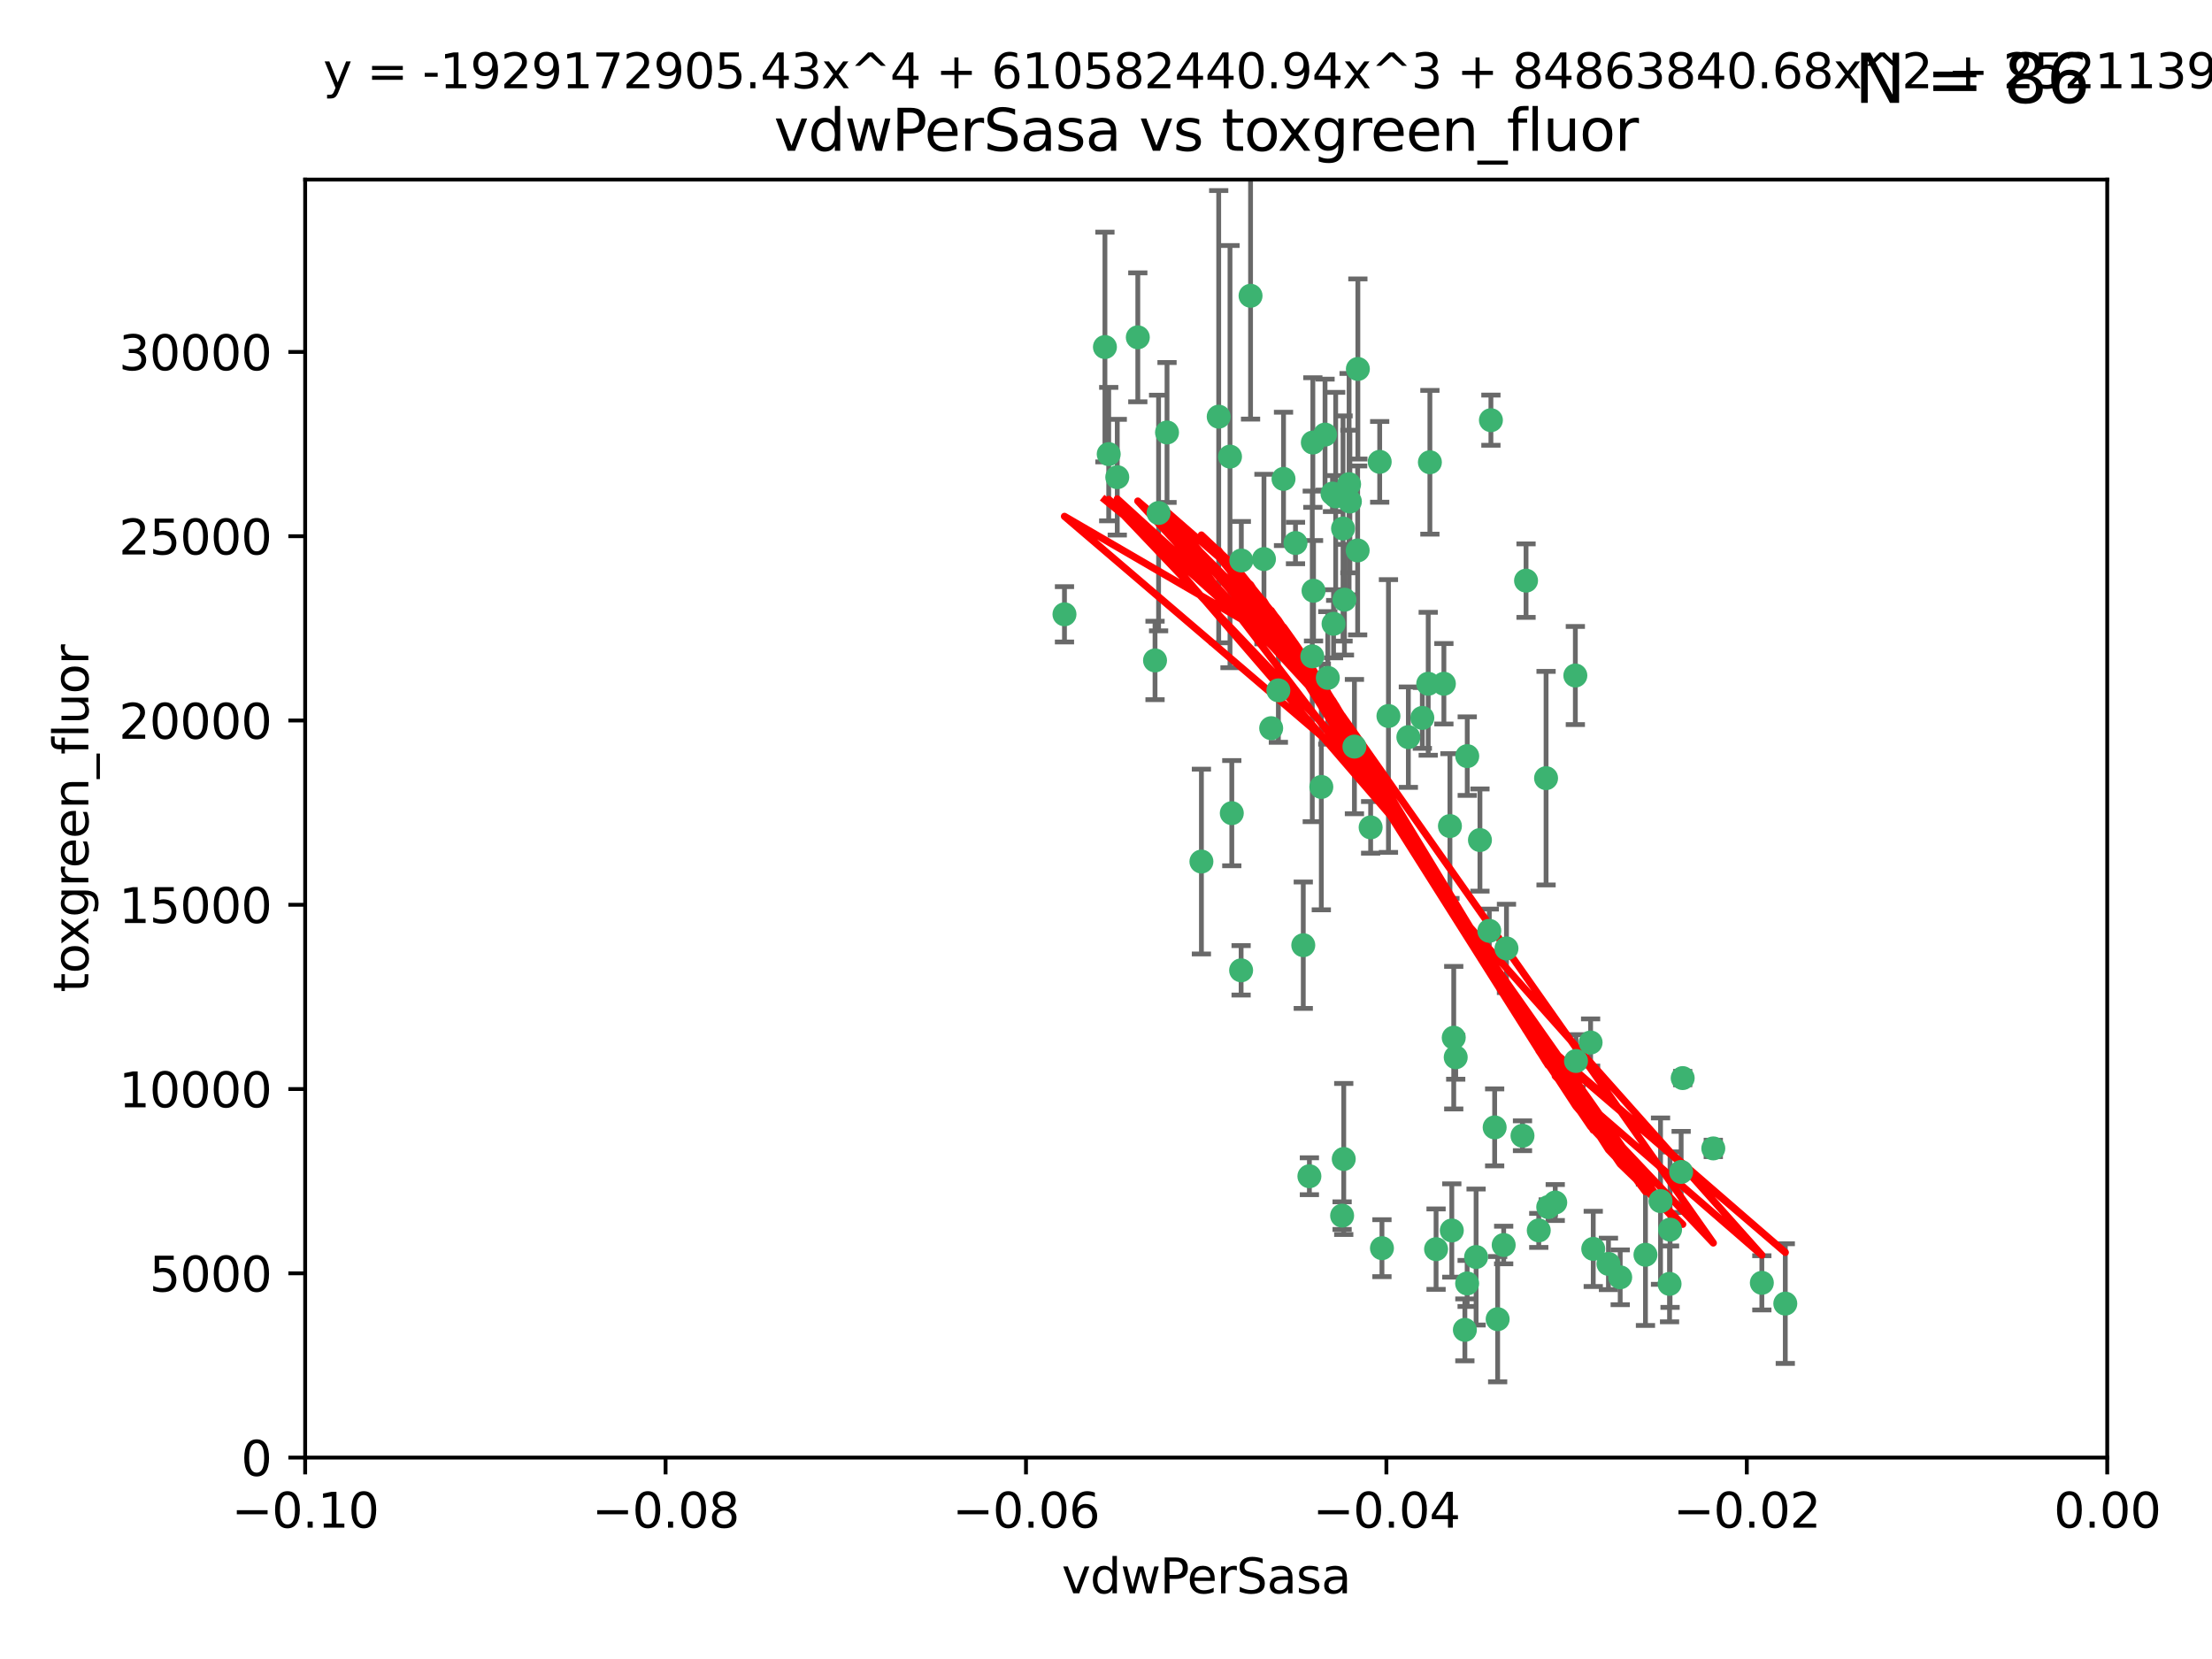 <?xml version="1.0" encoding="utf-8" standalone="no"?>
<!DOCTYPE svg PUBLIC "-//W3C//DTD SVG 1.1//EN"
  "http://www.w3.org/Graphics/SVG/1.1/DTD/svg11.dtd">
<svg xmlns:xlink="http://www.w3.org/1999/xlink" width="460.8pt" height="345.6pt" viewBox="0 0 460.8 345.6" xmlns="http://www.w3.org/2000/svg" version="1.1">
 <defs>
  <style type="text/css">*{stroke-linejoin: round; stroke-linecap: butt}</style>
 </defs>
 <g id="figure_1">
  <g id="patch_1">
   <path d="M 0 345.6 
L 460.8 345.6 
L 460.8 0 
L 0 0 
z
" style="fill: #ffffff"/>
  </g>
  <g id="axes_1">
   <g id="patch_2">
    <path d="M 63.571 303.64 
L 438.975 303.64 
L 438.975 37.411 
L 63.571 37.411 
z
" style="fill: #ffffff"/>
   </g>
   <g id="PathCollection_1">
    <defs>
     <path id="m1bf79ae8fc" d="M 0 1.118 
C 0.297 1.118 0.581 1 0.791 0.791 
C 1 0.581 1.118 0.297 1.118 0 
C 1.118 -0.297 1 -0.581 0.791 -0.791 
C 0.581 -1 0.297 -1.118 0 -1.118 
C -0.297 -1.118 -0.581 -1 -0.791 -0.791 
C -1 -0.581 -1.118 -0.297 -1.118 0 
C -1.118 0.297 -1 0.581 -0.791 0.791 
C -0.581 1 -0.297 1.118 0 1.118 
z
" style="stroke: #3cb371"/>
    </defs>
    <g clip-path="url(#p2d1d25ab11)">
     <use xlink:href="#m1bf79ae8fc" x="230.178" y="72.294" style="fill: #3cb371; stroke: #3cb371"/>
     <use xlink:href="#m1bf79ae8fc" x="273.371" y="136.733" style="fill: #3cb371; stroke: #3cb371"/>
     <use xlink:href="#m1bf79ae8fc" x="273.49" y="92.187" style="fill: #3cb371; stroke: #3cb371"/>
     <use xlink:href="#m1bf79ae8fc" x="269.875" y="113.121" style="fill: #3cb371; stroke: #3cb371"/>
     <use xlink:href="#m1bf79ae8fc" x="267.381" y="99.763" style="fill: #3cb371; stroke: #3cb371"/>
     <use xlink:href="#m1bf79ae8fc" x="237.026" y="70.271" style="fill: #3cb371; stroke: #3cb371"/>
     <use xlink:href="#m1bf79ae8fc" x="282.152" y="155.531" style="fill: #3cb371; stroke: #3cb371"/>
     <use xlink:href="#m1bf79ae8fc" x="273.633" y="123.063" style="fill: #3cb371; stroke: #3cb371"/>
     <use xlink:href="#m1bf79ae8fc" x="264.81" y="151.693" style="fill: #3cb371; stroke: #3cb371"/>
     <use xlink:href="#m1bf79ae8fc" x="275.255" y="163.936" style="fill: #3cb371; stroke: #3cb371"/>
     <use xlink:href="#m1bf79ae8fc" x="281.206" y="104.476" style="fill: #3cb371; stroke: #3cb371"/>
     <use xlink:href="#m1bf79ae8fc" x="282.825" y="114.664" style="fill: #3cb371; stroke: #3cb371"/>
     <use xlink:href="#m1bf79ae8fc" x="266.309" y="143.815" style="fill: #3cb371; stroke: #3cb371"/>
     <use xlink:href="#m1bf79ae8fc" x="258.59" y="116.762" style="fill: #3cb371; stroke: #3cb371"/>
     <use xlink:href="#m1bf79ae8fc" x="282.869" y="76.865" style="fill: #3cb371; stroke: #3cb371"/>
     <use xlink:href="#m1bf79ae8fc" x="243.112" y="90.091" style="fill: #3cb371; stroke: #3cb371"/>
     <use xlink:href="#m1bf79ae8fc" x="260.513" y="61.614" style="fill: #3cb371; stroke: #3cb371"/>
     <use xlink:href="#m1bf79ae8fc" x="293.388" y="153.559" style="fill: #3cb371; stroke: #3cb371"/>
     <use xlink:href="#m1bf79ae8fc" x="277.586" y="102.821" style="fill: #3cb371; stroke: #3cb371"/>
     <use xlink:href="#m1bf79ae8fc" x="230.966" y="94.6" style="fill: #3cb371; stroke: #3cb371"/>
     <use xlink:href="#m1bf79ae8fc" x="289.239" y="149.16" style="fill: #3cb371; stroke: #3cb371"/>
     <use xlink:href="#m1bf79ae8fc" x="221.75" y="127.973" style="fill: #3cb371; stroke: #3cb371"/>
     <use xlink:href="#m1bf79ae8fc" x="271.497" y="196.901" style="fill: #3cb371; stroke: #3cb371"/>
     <use xlink:href="#m1bf79ae8fc" x="240.614" y="137.58" style="fill: #3cb371; stroke: #3cb371"/>
     <use xlink:href="#m1bf79ae8fc" x="297.524" y="142.442" style="fill: #3cb371; stroke: #3cb371"/>
     <use xlink:href="#m1bf79ae8fc" x="276.03" y="90.534" style="fill: #3cb371; stroke: #3cb371"/>
     <use xlink:href="#m1bf79ae8fc" x="232.747" y="99.407" style="fill: #3cb371; stroke: #3cb371"/>
     <use xlink:href="#m1bf79ae8fc" x="296.296" y="149.553" style="fill: #3cb371; stroke: #3cb371"/>
     <use xlink:href="#m1bf79ae8fc" x="280.072" y="124.926" style="fill: #3cb371; stroke: #3cb371"/>
     <use xlink:href="#m1bf79ae8fc" x="281.041" y="100.862" style="fill: #3cb371; stroke: #3cb371"/>
     <use xlink:href="#m1bf79ae8fc" x="241.355" y="106.867" style="fill: #3cb371; stroke: #3cb371"/>
     <use xlink:href="#m1bf79ae8fc" x="279.78" y="110.098" style="fill: #3cb371; stroke: #3cb371"/>
     <use xlink:href="#m1bf79ae8fc" x="300.789" y="142.44" style="fill: #3cb371; stroke: #3cb371"/>
     <use xlink:href="#m1bf79ae8fc" x="253.879" y="86.8" style="fill: #3cb371; stroke: #3cb371"/>
     <use xlink:href="#m1bf79ae8fc" x="279.927" y="241.437" style="fill: #3cb371; stroke: #3cb371"/>
     <use xlink:href="#m1bf79ae8fc" x="297.873" y="96.298" style="fill: #3cb371; stroke: #3cb371"/>
     <use xlink:href="#m1bf79ae8fc" x="278.246" y="103.401" style="fill: #3cb371; stroke: #3cb371"/>
     <use xlink:href="#m1bf79ae8fc" x="256.233" y="95.121" style="fill: #3cb371; stroke: #3cb371"/>
     <use xlink:href="#m1bf79ae8fc" x="322.524" y="251.452" style="fill: #3cb371; stroke: #3cb371"/>
     <use xlink:href="#m1bf79ae8fc" x="272.771" y="245.034" style="fill: #3cb371; stroke: #3cb371"/>
     <use xlink:href="#m1bf79ae8fc" x="287.416" y="96.211" style="fill: #3cb371; stroke: #3cb371"/>
     <use xlink:href="#m1bf79ae8fc" x="258.546" y="202.138" style="fill: #3cb371; stroke: #3cb371"/>
     <use xlink:href="#m1bf79ae8fc" x="276.606" y="141.216" style="fill: #3cb371; stroke: #3cb371"/>
     <use xlink:href="#m1bf79ae8fc" x="250.276" y="179.478" style="fill: #3cb371; stroke: #3cb371"/>
     <use xlink:href="#m1bf79ae8fc" x="256.606" y="169.397" style="fill: #3cb371; stroke: #3cb371"/>
     <use xlink:href="#m1bf79ae8fc" x="310.584" y="87.531" style="fill: #3cb371; stroke: #3cb371"/>
     <use xlink:href="#m1bf79ae8fc" x="305.654" y="157.513" style="fill: #3cb371; stroke: #3cb371"/>
     <use xlink:href="#m1bf79ae8fc" x="310.249" y="193.912" style="fill: #3cb371; stroke: #3cb371"/>
     <use xlink:href="#m1bf79ae8fc" x="263.306" y="116.464" style="fill: #3cb371; stroke: #3cb371"/>
     <use xlink:href="#m1bf79ae8fc" x="308.3" y="174.998" style="fill: #3cb371; stroke: #3cb371"/>
     <use xlink:href="#m1bf79ae8fc" x="302.048" y="172.082" style="fill: #3cb371; stroke: #3cb371"/>
     <use xlink:href="#m1bf79ae8fc" x="311.365" y="234.855" style="fill: #3cb371; stroke: #3cb371"/>
     <use xlink:href="#m1bf79ae8fc" x="307.497" y="261.86" style="fill: #3cb371; stroke: #3cb371"/>
     <use xlink:href="#m1bf79ae8fc" x="285.529" y="172.356" style="fill: #3cb371; stroke: #3cb371"/>
     <use xlink:href="#m1bf79ae8fc" x="305.633" y="267.365" style="fill: #3cb371; stroke: #3cb371"/>
     <use xlink:href="#m1bf79ae8fc" x="277.804" y="129.947" style="fill: #3cb371; stroke: #3cb371"/>
     <use xlink:href="#m1bf79ae8fc" x="302.839" y="216.17" style="fill: #3cb371; stroke: #3cb371"/>
     <use xlink:href="#m1bf79ae8fc" x="322.074" y="162.105" style="fill: #3cb371; stroke: #3cb371"/>
     <use xlink:href="#m1bf79ae8fc" x="313.244" y="259.36" style="fill: #3cb371; stroke: #3cb371"/>
     <use xlink:href="#m1bf79ae8fc" x="299.16" y="260.221" style="fill: #3cb371; stroke: #3cb371"/>
     <use xlink:href="#m1bf79ae8fc" x="331.902" y="260.163" style="fill: #3cb371; stroke: #3cb371"/>
     <use xlink:href="#m1bf79ae8fc" x="287.886" y="260.019" style="fill: #3cb371; stroke: #3cb371"/>
     <use xlink:href="#m1bf79ae8fc" x="328.173" y="140.722" style="fill: #3cb371; stroke: #3cb371"/>
     <use xlink:href="#m1bf79ae8fc" x="313.826" y="197.571" style="fill: #3cb371; stroke: #3cb371"/>
     <use xlink:href="#m1bf79ae8fc" x="337.518" y="266.086" style="fill: #3cb371; stroke: #3cb371"/>
     <use xlink:href="#m1bf79ae8fc" x="350.535" y="224.585" style="fill: #3cb371; stroke: #3cb371"/>
     <use xlink:href="#m1bf79ae8fc" x="347.799" y="267.457" style="fill: #3cb371; stroke: #3cb371"/>
     <use xlink:href="#m1bf79ae8fc" x="302.438" y="256.331" style="fill: #3cb371; stroke: #3cb371"/>
     <use xlink:href="#m1bf79ae8fc" x="305.159" y="277.035" style="fill: #3cb371; stroke: #3cb371"/>
     <use xlink:href="#m1bf79ae8fc" x="345.919" y="250.216" style="fill: #3cb371; stroke: #3cb371"/>
     <use xlink:href="#m1bf79ae8fc" x="328.308" y="221.023" style="fill: #3cb371; stroke: #3cb371"/>
     <use xlink:href="#m1bf79ae8fc" x="317.164" y="236.599" style="fill: #3cb371; stroke: #3cb371"/>
     <use xlink:href="#m1bf79ae8fc" x="371.909" y="271.563" style="fill: #3cb371; stroke: #3cb371"/>
     <use xlink:href="#m1bf79ae8fc" x="317.903" y="120.958" style="fill: #3cb371; stroke: #3cb371"/>
     <use xlink:href="#m1bf79ae8fc" x="279.588" y="253.241" style="fill: #3cb371; stroke: #3cb371"/>
     <use xlink:href="#m1bf79ae8fc" x="356.911" y="239.234" style="fill: #3cb371; stroke: #3cb371"/>
     <use xlink:href="#m1bf79ae8fc" x="323.985" y="250.509" style="fill: #3cb371; stroke: #3cb371"/>
     <use xlink:href="#m1bf79ae8fc" x="367.024" y="267.238" style="fill: #3cb371; stroke: #3cb371"/>
     <use xlink:href="#m1bf79ae8fc" x="303.252" y="220.252" style="fill: #3cb371; stroke: #3cb371"/>
     <use xlink:href="#m1bf79ae8fc" x="335.07" y="263.294" style="fill: #3cb371; stroke: #3cb371"/>
     <use xlink:href="#m1bf79ae8fc" x="347.905" y="256.155" style="fill: #3cb371; stroke: #3cb371"/>
     <use xlink:href="#m1bf79ae8fc" x="311.989" y="274.808" style="fill: #3cb371; stroke: #3cb371"/>
     <use xlink:href="#m1bf79ae8fc" x="342.78" y="261.393" style="fill: #3cb371; stroke: #3cb371"/>
     <use xlink:href="#m1bf79ae8fc" x="320.553" y="256.316" style="fill: #3cb371; stroke: #3cb371"/>
     <use xlink:href="#m1bf79ae8fc" x="331.351" y="217.17" style="fill: #3cb371; stroke: #3cb371"/>
     <use xlink:href="#m1bf79ae8fc" x="350.214" y="244.135" style="fill: #3cb371; stroke: #3cb371"/>
    </g>
   </g>
   <g id="matplotlib.axis_1">
    <g id="xtick_1">
     <g id="line2d_1">
      <defs>
       <path id="mec2ca14c15" d="M 0 0 
L 0 3.5 
" style="stroke: #000000; stroke-width: 0.8"/>
      </defs>
      <g>
       <use xlink:href="#mec2ca14c15" x="63.571" y="303.64" style="stroke: #000000; stroke-width: 0.8"/>
      </g>
     </g>
     <g id="text_1">
      <!-- −0.10 -->
      <g transform="translate(48.249 318.238)scale(0.1 -0.1)">
       <defs>
        <path id="DejaVuSans-2212" d="M 678 2272 
L 4684 2272 
L 4684 1741 
L 678 1741 
L 678 2272 
z
" transform="scale(0.016)"/>
        <path id="DejaVuSans-30" d="M 2034 4250 
Q 1547 4250 1301 3770 
Q 1056 3291 1056 2328 
Q 1056 1369 1301 889 
Q 1547 409 2034 409 
Q 2525 409 2770 889 
Q 3016 1369 3016 2328 
Q 3016 3291 2770 3770 
Q 2525 4250 2034 4250 
z
M 2034 4750 
Q 2819 4750 3233 4129 
Q 3647 3509 3647 2328 
Q 3647 1150 3233 529 
Q 2819 -91 2034 -91 
Q 1250 -91 836 529 
Q 422 1150 422 2328 
Q 422 3509 836 4129 
Q 1250 4750 2034 4750 
z
" transform="scale(0.016)"/>
        <path id="DejaVuSans-2e" d="M 684 794 
L 1344 794 
L 1344 0 
L 684 0 
L 684 794 
z
" transform="scale(0.016)"/>
        <path id="DejaVuSans-31" d="M 794 531 
L 1825 531 
L 1825 4091 
L 703 3866 
L 703 4441 
L 1819 4666 
L 2450 4666 
L 2450 531 
L 3481 531 
L 3481 0 
L 794 0 
L 794 531 
z
" transform="scale(0.016)"/>
       </defs>
       <use xlink:href="#DejaVuSans-2212"/>
       <use xlink:href="#DejaVuSans-30" x="83.789"/>
       <use xlink:href="#DejaVuSans-2e" x="147.412"/>
       <use xlink:href="#DejaVuSans-31" x="179.199"/>
       <use xlink:href="#DejaVuSans-30" x="242.822"/>
      </g>
     </g>
    </g>
    <g id="xtick_2">
     <g id="line2d_2">
      <g>
       <use xlink:href="#mec2ca14c15" x="138.652" y="303.64" style="stroke: #000000; stroke-width: 0.8"/>
      </g>
     </g>
     <g id="text_2">
      <!-- −0.08 -->
      <g transform="translate(123.329 318.238)scale(0.1 -0.1)">
       <defs>
        <path id="DejaVuSans-38" d="M 2034 2216 
Q 1584 2216 1326 1975 
Q 1069 1734 1069 1313 
Q 1069 891 1326 650 
Q 1584 409 2034 409 
Q 2484 409 2743 651 
Q 3003 894 3003 1313 
Q 3003 1734 2745 1975 
Q 2488 2216 2034 2216 
z
M 1403 2484 
Q 997 2584 770 2862 
Q 544 3141 544 3541 
Q 544 4100 942 4425 
Q 1341 4750 2034 4750 
Q 2731 4750 3128 4425 
Q 3525 4100 3525 3541 
Q 3525 3141 3298 2862 
Q 3072 2584 2669 2484 
Q 3125 2378 3379 2068 
Q 3634 1759 3634 1313 
Q 3634 634 3220 271 
Q 2806 -91 2034 -91 
Q 1263 -91 848 271 
Q 434 634 434 1313 
Q 434 1759 690 2068 
Q 947 2378 1403 2484 
z
M 1172 3481 
Q 1172 3119 1398 2916 
Q 1625 2713 2034 2713 
Q 2441 2713 2670 2916 
Q 2900 3119 2900 3481 
Q 2900 3844 2670 4047 
Q 2441 4250 2034 4250 
Q 1625 4250 1398 4047 
Q 1172 3844 1172 3481 
z
" transform="scale(0.016)"/>
       </defs>
       <use xlink:href="#DejaVuSans-2212"/>
       <use xlink:href="#DejaVuSans-30" x="83.789"/>
       <use xlink:href="#DejaVuSans-2e" x="147.412"/>
       <use xlink:href="#DejaVuSans-30" x="179.199"/>
       <use xlink:href="#DejaVuSans-38" x="242.822"/>
      </g>
     </g>
    </g>
    <g id="xtick_3">
     <g id="line2d_3">
      <g>
       <use xlink:href="#mec2ca14c15" x="213.733" y="303.64" style="stroke: #000000; stroke-width: 0.8"/>
      </g>
     </g>
     <g id="text_3">
      <!-- −0.06 -->
      <g transform="translate(198.41 318.238)scale(0.1 -0.1)">
       <defs>
        <path id="DejaVuSans-36" d="M 2113 2584 
Q 1688 2584 1439 2293 
Q 1191 2003 1191 1497 
Q 1191 994 1439 701 
Q 1688 409 2113 409 
Q 2538 409 2786 701 
Q 3034 994 3034 1497 
Q 3034 2003 2786 2293 
Q 2538 2584 2113 2584 
z
M 3366 4563 
L 3366 3988 
Q 3128 4100 2886 4159 
Q 2644 4219 2406 4219 
Q 1781 4219 1451 3797 
Q 1122 3375 1075 2522 
Q 1259 2794 1537 2939 
Q 1816 3084 2150 3084 
Q 2853 3084 3261 2657 
Q 3669 2231 3669 1497 
Q 3669 778 3244 343 
Q 2819 -91 2113 -91 
Q 1303 -91 875 529 
Q 447 1150 447 2328 
Q 447 3434 972 4092 
Q 1497 4750 2381 4750 
Q 2619 4750 2861 4703 
Q 3103 4656 3366 4563 
z
" transform="scale(0.016)"/>
       </defs>
       <use xlink:href="#DejaVuSans-2212"/>
       <use xlink:href="#DejaVuSans-30" x="83.789"/>
       <use xlink:href="#DejaVuSans-2e" x="147.412"/>
       <use xlink:href="#DejaVuSans-30" x="179.199"/>
       <use xlink:href="#DejaVuSans-36" x="242.822"/>
      </g>
     </g>
    </g>
    <g id="xtick_4">
     <g id="line2d_4">
      <g>
       <use xlink:href="#mec2ca14c15" x="288.813" y="303.64" style="stroke: #000000; stroke-width: 0.8"/>
      </g>
     </g>
     <g id="text_4">
      <!-- −0.04 -->
      <g transform="translate(273.491 318.238)scale(0.1 -0.1)">
       <defs>
        <path id="DejaVuSans-34" d="M 2419 4116 
L 825 1625 
L 2419 1625 
L 2419 4116 
z
M 2253 4666 
L 3047 4666 
L 3047 1625 
L 3713 1625 
L 3713 1100 
L 3047 1100 
L 3047 0 
L 2419 0 
L 2419 1100 
L 313 1100 
L 313 1709 
L 2253 4666 
z
" transform="scale(0.016)"/>
       </defs>
       <use xlink:href="#DejaVuSans-2212"/>
       <use xlink:href="#DejaVuSans-30" x="83.789"/>
       <use xlink:href="#DejaVuSans-2e" x="147.412"/>
       <use xlink:href="#DejaVuSans-30" x="179.199"/>
       <use xlink:href="#DejaVuSans-34" x="242.822"/>
      </g>
     </g>
    </g>
    <g id="xtick_5">
     <g id="line2d_5">
      <g>
       <use xlink:href="#mec2ca14c15" x="363.894" y="303.64" style="stroke: #000000; stroke-width: 0.8"/>
      </g>
     </g>
     <g id="text_5">
      <!-- −0.02 -->
      <g transform="translate(348.572 318.238)scale(0.1 -0.1)">
       <defs>
        <path id="DejaVuSans-32" d="M 1228 531 
L 3431 531 
L 3431 0 
L 469 0 
L 469 531 
Q 828 903 1448 1529 
Q 2069 2156 2228 2338 
Q 2531 2678 2651 2914 
Q 2772 3150 2772 3378 
Q 2772 3750 2511 3984 
Q 2250 4219 1831 4219 
Q 1534 4219 1204 4116 
Q 875 4013 500 3803 
L 500 4441 
Q 881 4594 1212 4672 
Q 1544 4750 1819 4750 
Q 2544 4750 2975 4387 
Q 3406 4025 3406 3419 
Q 3406 3131 3298 2873 
Q 3191 2616 2906 2266 
Q 2828 2175 2409 1742 
Q 1991 1309 1228 531 
z
" transform="scale(0.016)"/>
       </defs>
       <use xlink:href="#DejaVuSans-2212"/>
       <use xlink:href="#DejaVuSans-30" x="83.789"/>
       <use xlink:href="#DejaVuSans-2e" x="147.412"/>
       <use xlink:href="#DejaVuSans-30" x="179.199"/>
       <use xlink:href="#DejaVuSans-32" x="242.822"/>
      </g>
     </g>
    </g>
    <g id="xtick_6">
     <g id="line2d_6">
      <g>
       <use xlink:href="#mec2ca14c15" x="438.975" y="303.64" style="stroke: #000000; stroke-width: 0.8"/>
      </g>
     </g>
     <g id="text_6">
      <!-- 0.00 -->
      <g transform="translate(427.842 318.238)scale(0.1 -0.1)">
       <use xlink:href="#DejaVuSans-30"/>
       <use xlink:href="#DejaVuSans-2e" x="63.623"/>
       <use xlink:href="#DejaVuSans-30" x="95.41"/>
       <use xlink:href="#DejaVuSans-30" x="159.033"/>
      </g>
     </g>
    </g>
    <g id="text_7">
     <!-- vdwPerSasa -->
     <g transform="translate(221.178 331.917)scale(0.1 -0.1)">
      <defs>
       <path id="DejaVuSans-76" d="M 191 3500 
L 800 3500 
L 1894 563 
L 2988 3500 
L 3597 3500 
L 2284 0 
L 1503 0 
L 191 3500 
z
" transform="scale(0.016)"/>
       <path id="DejaVuSans-64" d="M 2906 2969 
L 2906 4863 
L 3481 4863 
L 3481 0 
L 2906 0 
L 2906 525 
Q 2725 213 2448 61 
Q 2172 -91 1784 -91 
Q 1150 -91 751 415 
Q 353 922 353 1747 
Q 353 2572 751 3078 
Q 1150 3584 1784 3584 
Q 2172 3584 2448 3432 
Q 2725 3281 2906 2969 
z
M 947 1747 
Q 947 1113 1208 752 
Q 1469 391 1925 391 
Q 2381 391 2643 752 
Q 2906 1113 2906 1747 
Q 2906 2381 2643 2742 
Q 2381 3103 1925 3103 
Q 1469 3103 1208 2742 
Q 947 2381 947 1747 
z
" transform="scale(0.016)"/>
       <path id="DejaVuSans-77" d="M 269 3500 
L 844 3500 
L 1563 769 
L 2278 3500 
L 2956 3500 
L 3675 769 
L 4391 3500 
L 4966 3500 
L 4050 0 
L 3372 0 
L 2619 2869 
L 1863 0 
L 1184 0 
L 269 3500 
z
" transform="scale(0.016)"/>
       <path id="DejaVuSans-50" d="M 1259 4147 
L 1259 2394 
L 2053 2394 
Q 2494 2394 2734 2622 
Q 2975 2850 2975 3272 
Q 2975 3691 2734 3919 
Q 2494 4147 2053 4147 
L 1259 4147 
z
M 628 4666 
L 2053 4666 
Q 2838 4666 3239 4311 
Q 3641 3956 3641 3272 
Q 3641 2581 3239 2228 
Q 2838 1875 2053 1875 
L 1259 1875 
L 1259 0 
L 628 0 
L 628 4666 
z
" transform="scale(0.016)"/>
       <path id="DejaVuSans-65" d="M 3597 1894 
L 3597 1613 
L 953 1613 
Q 991 1019 1311 708 
Q 1631 397 2203 397 
Q 2534 397 2845 478 
Q 3156 559 3463 722 
L 3463 178 
Q 3153 47 2828 -22 
Q 2503 -91 2169 -91 
Q 1331 -91 842 396 
Q 353 884 353 1716 
Q 353 2575 817 3079 
Q 1281 3584 2069 3584 
Q 2775 3584 3186 3129 
Q 3597 2675 3597 1894 
z
M 3022 2063 
Q 3016 2534 2758 2815 
Q 2500 3097 2075 3097 
Q 1594 3097 1305 2825 
Q 1016 2553 972 2059 
L 3022 2063 
z
" transform="scale(0.016)"/>
       <path id="DejaVuSans-72" d="M 2631 2963 
Q 2534 3019 2420 3045 
Q 2306 3072 2169 3072 
Q 1681 3072 1420 2755 
Q 1159 2438 1159 1844 
L 1159 0 
L 581 0 
L 581 3500 
L 1159 3500 
L 1159 2956 
Q 1341 3275 1631 3429 
Q 1922 3584 2338 3584 
Q 2397 3584 2469 3576 
Q 2541 3569 2628 3553 
L 2631 2963 
z
" transform="scale(0.016)"/>
       <path id="DejaVuSans-53" d="M 3425 4513 
L 3425 3897 
Q 3066 4069 2747 4153 
Q 2428 4238 2131 4238 
Q 1616 4238 1336 4038 
Q 1056 3838 1056 3469 
Q 1056 3159 1242 3001 
Q 1428 2844 1947 2747 
L 2328 2669 
Q 3034 2534 3370 2195 
Q 3706 1856 3706 1288 
Q 3706 609 3251 259 
Q 2797 -91 1919 -91 
Q 1588 -91 1214 -16 
Q 841 59 441 206 
L 441 856 
Q 825 641 1194 531 
Q 1563 422 1919 422 
Q 2459 422 2753 634 
Q 3047 847 3047 1241 
Q 3047 1584 2836 1778 
Q 2625 1972 2144 2069 
L 1759 2144 
Q 1053 2284 737 2584 
Q 422 2884 422 3419 
Q 422 4038 858 4394 
Q 1294 4750 2059 4750 
Q 2388 4750 2728 4690 
Q 3069 4631 3425 4513 
z
" transform="scale(0.016)"/>
       <path id="DejaVuSans-61" d="M 2194 1759 
Q 1497 1759 1228 1600 
Q 959 1441 959 1056 
Q 959 750 1161 570 
Q 1363 391 1709 391 
Q 2188 391 2477 730 
Q 2766 1069 2766 1631 
L 2766 1759 
L 2194 1759 
z
M 3341 1997 
L 3341 0 
L 2766 0 
L 2766 531 
Q 2569 213 2275 61 
Q 1981 -91 1556 -91 
Q 1019 -91 701 211 
Q 384 513 384 1019 
Q 384 1609 779 1909 
Q 1175 2209 1959 2209 
L 2766 2209 
L 2766 2266 
Q 2766 2663 2505 2880 
Q 2244 3097 1772 3097 
Q 1472 3097 1187 3025 
Q 903 2953 641 2809 
L 641 3341 
Q 956 3463 1253 3523 
Q 1550 3584 1831 3584 
Q 2591 3584 2966 3190 
Q 3341 2797 3341 1997 
z
" transform="scale(0.016)"/>
       <path id="DejaVuSans-73" d="M 2834 3397 
L 2834 2853 
Q 2591 2978 2328 3040 
Q 2066 3103 1784 3103 
Q 1356 3103 1142 2972 
Q 928 2841 928 2578 
Q 928 2378 1081 2264 
Q 1234 2150 1697 2047 
L 1894 2003 
Q 2506 1872 2764 1633 
Q 3022 1394 3022 966 
Q 3022 478 2636 193 
Q 2250 -91 1575 -91 
Q 1294 -91 989 -36 
Q 684 19 347 128 
L 347 722 
Q 666 556 975 473 
Q 1284 391 1588 391 
Q 1994 391 2212 530 
Q 2431 669 2431 922 
Q 2431 1156 2273 1281 
Q 2116 1406 1581 1522 
L 1381 1569 
Q 847 1681 609 1914 
Q 372 2147 372 2553 
Q 372 3047 722 3315 
Q 1072 3584 1716 3584 
Q 2034 3584 2315 3537 
Q 2597 3491 2834 3397 
z
" transform="scale(0.016)"/>
      </defs>
      <use xlink:href="#DejaVuSans-76"/>
      <use xlink:href="#DejaVuSans-64" x="59.18"/>
      <use xlink:href="#DejaVuSans-77" x="122.656"/>
      <use xlink:href="#DejaVuSans-50" x="204.443"/>
      <use xlink:href="#DejaVuSans-65" x="261.121"/>
      <use xlink:href="#DejaVuSans-72" x="322.645"/>
      <use xlink:href="#DejaVuSans-53" x="363.758"/>
      <use xlink:href="#DejaVuSans-61" x="427.234"/>
      <use xlink:href="#DejaVuSans-73" x="488.514"/>
      <use xlink:href="#DejaVuSans-61" x="540.613"/>
     </g>
    </g>
   </g>
   <g id="matplotlib.axis_2">
    <g id="ytick_1">
     <g id="line2d_7">
      <defs>
       <path id="m3994c33976" d="M 0 0 
L -3.5 0 
" style="stroke: #000000; stroke-width: 0.8"/>
      </defs>
      <g>
       <use xlink:href="#m3994c33976" x="63.571" y="303.64" style="stroke: #000000; stroke-width: 0.8"/>
      </g>
     </g>
     <g id="text_8">
      <!-- 0 -->
      <g transform="translate(50.209 307.439)scale(0.1 -0.1)">
       <use xlink:href="#DejaVuSans-30"/>
      </g>
     </g>
    </g>
    <g id="ytick_2">
     <g id="line2d_8">
      <g>
       <use xlink:href="#m3994c33976" x="63.571" y="265.253" style="stroke: #000000; stroke-width: 0.8"/>
      </g>
     </g>
     <g id="text_9">
      <!-- 5000 -->
      <g transform="translate(31.121 269.052)scale(0.1 -0.1)">
       <defs>
        <path id="DejaVuSans-35" d="M 691 4666 
L 3169 4666 
L 3169 4134 
L 1269 4134 
L 1269 2991 
Q 1406 3038 1543 3061 
Q 1681 3084 1819 3084 
Q 2600 3084 3056 2656 
Q 3513 2228 3513 1497 
Q 3513 744 3044 326 
Q 2575 -91 1722 -91 
Q 1428 -91 1123 -41 
Q 819 9 494 109 
L 494 744 
Q 775 591 1075 516 
Q 1375 441 1709 441 
Q 2250 441 2565 725 
Q 2881 1009 2881 1497 
Q 2881 1984 2565 2268 
Q 2250 2553 1709 2553 
Q 1456 2553 1204 2497 
Q 953 2441 691 2322 
L 691 4666 
z
" transform="scale(0.016)"/>
       </defs>
       <use xlink:href="#DejaVuSans-35"/>
       <use xlink:href="#DejaVuSans-30" x="63.623"/>
       <use xlink:href="#DejaVuSans-30" x="127.246"/>
       <use xlink:href="#DejaVuSans-30" x="190.869"/>
      </g>
     </g>
    </g>
    <g id="ytick_3">
     <g id="line2d_9">
      <g>
       <use xlink:href="#m3994c33976" x="63.571" y="226.866" style="stroke: #000000; stroke-width: 0.8"/>
      </g>
     </g>
     <g id="text_10">
      <!-- 10000 -->
      <g transform="translate(24.759 230.665)scale(0.1 -0.1)">
       <use xlink:href="#DejaVuSans-31"/>
       <use xlink:href="#DejaVuSans-30" x="63.623"/>
       <use xlink:href="#DejaVuSans-30" x="127.246"/>
       <use xlink:href="#DejaVuSans-30" x="190.869"/>
       <use xlink:href="#DejaVuSans-30" x="254.492"/>
      </g>
     </g>
    </g>
    <g id="ytick_4">
     <g id="line2d_10">
      <g>
       <use xlink:href="#m3994c33976" x="63.571" y="188.479" style="stroke: #000000; stroke-width: 0.8"/>
      </g>
     </g>
     <g id="text_11">
      <!-- 15000 -->
      <g transform="translate(24.759 192.278)scale(0.1 -0.1)">
       <use xlink:href="#DejaVuSans-31"/>
       <use xlink:href="#DejaVuSans-35" x="63.623"/>
       <use xlink:href="#DejaVuSans-30" x="127.246"/>
       <use xlink:href="#DejaVuSans-30" x="190.869"/>
       <use xlink:href="#DejaVuSans-30" x="254.492"/>
      </g>
     </g>
    </g>
    <g id="ytick_5">
     <g id="line2d_11">
      <g>
       <use xlink:href="#m3994c33976" x="63.571" y="150.092" style="stroke: #000000; stroke-width: 0.8"/>
      </g>
     </g>
     <g id="text_12">
      <!-- 20000 -->
      <g transform="translate(24.759 153.891)scale(0.1 -0.1)">
       <use xlink:href="#DejaVuSans-32"/>
       <use xlink:href="#DejaVuSans-30" x="63.623"/>
       <use xlink:href="#DejaVuSans-30" x="127.246"/>
       <use xlink:href="#DejaVuSans-30" x="190.869"/>
       <use xlink:href="#DejaVuSans-30" x="254.492"/>
      </g>
     </g>
    </g>
    <g id="ytick_6">
     <g id="line2d_12">
      <g>
       <use xlink:href="#m3994c33976" x="63.571" y="111.705" style="stroke: #000000; stroke-width: 0.8"/>
      </g>
     </g>
     <g id="text_13">
      <!-- 25000 -->
      <g transform="translate(24.759 115.504)scale(0.1 -0.1)">
       <use xlink:href="#DejaVuSans-32"/>
       <use xlink:href="#DejaVuSans-35" x="63.623"/>
       <use xlink:href="#DejaVuSans-30" x="127.246"/>
       <use xlink:href="#DejaVuSans-30" x="190.869"/>
       <use xlink:href="#DejaVuSans-30" x="254.492"/>
      </g>
     </g>
    </g>
    <g id="ytick_7">
     <g id="line2d_13">
      <g>
       <use xlink:href="#m3994c33976" x="63.571" y="73.317" style="stroke: #000000; stroke-width: 0.8"/>
      </g>
     </g>
     <g id="text_14">
      <!-- 30000 -->
      <g transform="translate(24.759 77.117)scale(0.1 -0.1)">
       <defs>
        <path id="DejaVuSans-33" d="M 2597 2516 
Q 3050 2419 3304 2112 
Q 3559 1806 3559 1356 
Q 3559 666 3084 287 
Q 2609 -91 1734 -91 
Q 1441 -91 1130 -33 
Q 819 25 488 141 
L 488 750 
Q 750 597 1062 519 
Q 1375 441 1716 441 
Q 2309 441 2620 675 
Q 2931 909 2931 1356 
Q 2931 1769 2642 2001 
Q 2353 2234 1838 2234 
L 1294 2234 
L 1294 2753 
L 1863 2753 
Q 2328 2753 2575 2939 
Q 2822 3125 2822 3475 
Q 2822 3834 2567 4026 
Q 2313 4219 1838 4219 
Q 1578 4219 1281 4162 
Q 984 4106 628 3988 
L 628 4550 
Q 988 4650 1302 4700 
Q 1616 4750 1894 4750 
Q 2613 4750 3031 4423 
Q 3450 4097 3450 3541 
Q 3450 3153 3228 2886 
Q 3006 2619 2597 2516 
z
" transform="scale(0.016)"/>
       </defs>
       <use xlink:href="#DejaVuSans-33"/>
       <use xlink:href="#DejaVuSans-30" x="63.623"/>
       <use xlink:href="#DejaVuSans-30" x="127.246"/>
       <use xlink:href="#DejaVuSans-30" x="190.869"/>
       <use xlink:href="#DejaVuSans-30" x="254.492"/>
      </g>
     </g>
    </g>
    <g id="text_15">
     <!-- toxgreen_fluor -->
     <g transform="translate(18.401 206.72)rotate(-90)scale(0.1 -0.1)">
      <defs>
       <path id="DejaVuSans-74" d="M 1172 4494 
L 1172 3500 
L 2356 3500 
L 2356 3053 
L 1172 3053 
L 1172 1153 
Q 1172 725 1289 603 
Q 1406 481 1766 481 
L 2356 481 
L 2356 0 
L 1766 0 
Q 1100 0 847 248 
Q 594 497 594 1153 
L 594 3053 
L 172 3053 
L 172 3500 
L 594 3500 
L 594 4494 
L 1172 4494 
z
" transform="scale(0.016)"/>
       <path id="DejaVuSans-6f" d="M 1959 3097 
Q 1497 3097 1228 2736 
Q 959 2375 959 1747 
Q 959 1119 1226 758 
Q 1494 397 1959 397 
Q 2419 397 2687 759 
Q 2956 1122 2956 1747 
Q 2956 2369 2687 2733 
Q 2419 3097 1959 3097 
z
M 1959 3584 
Q 2709 3584 3137 3096 
Q 3566 2609 3566 1747 
Q 3566 888 3137 398 
Q 2709 -91 1959 -91 
Q 1206 -91 779 398 
Q 353 888 353 1747 
Q 353 2609 779 3096 
Q 1206 3584 1959 3584 
z
" transform="scale(0.016)"/>
       <path id="DejaVuSans-78" d="M 3513 3500 
L 2247 1797 
L 3578 0 
L 2900 0 
L 1881 1375 
L 863 0 
L 184 0 
L 1544 1831 
L 300 3500 
L 978 3500 
L 1906 2253 
L 2834 3500 
L 3513 3500 
z
" transform="scale(0.016)"/>
       <path id="DejaVuSans-67" d="M 2906 1791 
Q 2906 2416 2648 2759 
Q 2391 3103 1925 3103 
Q 1463 3103 1205 2759 
Q 947 2416 947 1791 
Q 947 1169 1205 825 
Q 1463 481 1925 481 
Q 2391 481 2648 825 
Q 2906 1169 2906 1791 
z
M 3481 434 
Q 3481 -459 3084 -895 
Q 2688 -1331 1869 -1331 
Q 1566 -1331 1297 -1286 
Q 1028 -1241 775 -1147 
L 775 -588 
Q 1028 -725 1275 -790 
Q 1522 -856 1778 -856 
Q 2344 -856 2625 -561 
Q 2906 -266 2906 331 
L 2906 616 
Q 2728 306 2450 153 
Q 2172 0 1784 0 
Q 1141 0 747 490 
Q 353 981 353 1791 
Q 353 2603 747 3093 
Q 1141 3584 1784 3584 
Q 2172 3584 2450 3431 
Q 2728 3278 2906 2969 
L 2906 3500 
L 3481 3500 
L 3481 434 
z
" transform="scale(0.016)"/>
       <path id="DejaVuSans-6e" d="M 3513 2113 
L 3513 0 
L 2938 0 
L 2938 2094 
Q 2938 2591 2744 2837 
Q 2550 3084 2163 3084 
Q 1697 3084 1428 2787 
Q 1159 2491 1159 1978 
L 1159 0 
L 581 0 
L 581 3500 
L 1159 3500 
L 1159 2956 
Q 1366 3272 1645 3428 
Q 1925 3584 2291 3584 
Q 2894 3584 3203 3211 
Q 3513 2838 3513 2113 
z
" transform="scale(0.016)"/>
       <path id="DejaVuSans-5f" d="M 3263 -1063 
L 3263 -1509 
L -63 -1509 
L -63 -1063 
L 3263 -1063 
z
" transform="scale(0.016)"/>
       <path id="DejaVuSans-66" d="M 2375 4863 
L 2375 4384 
L 1825 4384 
Q 1516 4384 1395 4259 
Q 1275 4134 1275 3809 
L 1275 3500 
L 2222 3500 
L 2222 3053 
L 1275 3053 
L 1275 0 
L 697 0 
L 697 3053 
L 147 3053 
L 147 3500 
L 697 3500 
L 697 3744 
Q 697 4328 969 4595 
Q 1241 4863 1831 4863 
L 2375 4863 
z
" transform="scale(0.016)"/>
       <path id="DejaVuSans-6c" d="M 603 4863 
L 1178 4863 
L 1178 0 
L 603 0 
L 603 4863 
z
" transform="scale(0.016)"/>
       <path id="DejaVuSans-75" d="M 544 1381 
L 544 3500 
L 1119 3500 
L 1119 1403 
Q 1119 906 1312 657 
Q 1506 409 1894 409 
Q 2359 409 2629 706 
Q 2900 1003 2900 1516 
L 2900 3500 
L 3475 3500 
L 3475 0 
L 2900 0 
L 2900 538 
Q 2691 219 2414 64 
Q 2138 -91 1772 -91 
Q 1169 -91 856 284 
Q 544 659 544 1381 
z
M 1991 3584 
L 1991 3584 
z
" transform="scale(0.016)"/>
      </defs>
      <use xlink:href="#DejaVuSans-74"/>
      <use xlink:href="#DejaVuSans-6f" x="39.209"/>
      <use xlink:href="#DejaVuSans-78" x="97.266"/>
      <use xlink:href="#DejaVuSans-67" x="156.445"/>
      <use xlink:href="#DejaVuSans-72" x="219.922"/>
      <use xlink:href="#DejaVuSans-65" x="258.785"/>
      <use xlink:href="#DejaVuSans-65" x="320.309"/>
      <use xlink:href="#DejaVuSans-6e" x="381.832"/>
      <use xlink:href="#DejaVuSans-5f" x="445.211"/>
      <use xlink:href="#DejaVuSans-66" x="495.211"/>
      <use xlink:href="#DejaVuSans-6c" x="530.416"/>
      <use xlink:href="#DejaVuSans-75" x="558.199"/>
      <use xlink:href="#DejaVuSans-6f" x="621.578"/>
      <use xlink:href="#DejaVuSans-72" x="682.76"/>
     </g>
    </g>
   </g>
   <g id="LineCollection_1">
    <path d="M 230.178 96.224 
L 230.178 48.364 
" clip-path="url(#p2d1d25ab11)" style="fill: none; stroke: #696969"/>
    <path d="M 273.371 171.165 
L 273.371 102.302 
" clip-path="url(#p2d1d25ab11)" style="fill: none; stroke: #696969"/>
    <path d="M 273.49 105.69 
L 273.49 78.685 
" clip-path="url(#p2d1d25ab11)" style="fill: none; stroke: #696969"/>
    <path d="M 269.875 117.435 
L 269.875 108.807 
" clip-path="url(#p2d1d25ab11)" style="fill: none; stroke: #696969"/>
    <path d="M 267.381 113.651 
L 267.381 85.875 
" clip-path="url(#p2d1d25ab11)" style="fill: none; stroke: #696969"/>
    <path d="M 237.026 83.696 
L 237.026 56.846 
" clip-path="url(#p2d1d25ab11)" style="fill: none; stroke: #696969"/>
    <path d="M 282.152 169.522 
L 282.152 141.54 
" clip-path="url(#p2d1d25ab11)" style="fill: none; stroke: #696969"/>
    <path d="M 273.633 133.529 
L 273.633 112.598 
" clip-path="url(#p2d1d25ab11)" style="fill: none; stroke: #696969"/>
    <path d="M 264.81 152.217 
L 264.81 151.168 
" clip-path="url(#p2d1d25ab11)" style="fill: none; stroke: #696969"/>
    <path d="M 275.255 189.529 
L 275.255 138.343 
" clip-path="url(#p2d1d25ab11)" style="fill: none; stroke: #696969"/>
    <path d="M 281.206 119.328 
L 281.206 89.623 
" clip-path="url(#p2d1d25ab11)" style="fill: none; stroke: #696969"/>
    <path d="M 282.825 132.255 
L 282.825 97.072 
" clip-path="url(#p2d1d25ab11)" style="fill: none; stroke: #696969"/>
    <path d="M 266.309 154.632 
L 266.309 132.999 
" clip-path="url(#p2d1d25ab11)" style="fill: none; stroke: #696969"/>
    <path d="M 258.59 124.89 
L 258.59 108.635 
" clip-path="url(#p2d1d25ab11)" style="fill: none; stroke: #696969"/>
    <path d="M 282.869 95.625 
L 282.869 58.105 
" clip-path="url(#p2d1d25ab11)" style="fill: none; stroke: #696969"/>
    <path d="M 243.112 104.662 
L 243.112 75.52 
" clip-path="url(#p2d1d25ab11)" style="fill: none; stroke: #696969"/>
    <path d="M 260.513 87.306 
L 260.513 35.922 
" clip-path="url(#p2d1d25ab11)" style="fill: none; stroke: #696969"/>
    <path d="M 293.388 164.019 
L 293.388 143.098 
" clip-path="url(#p2d1d25ab11)" style="fill: none; stroke: #696969"/>
    <path d="M 277.586 106.565 
L 277.586 99.077 
" clip-path="url(#p2d1d25ab11)" style="fill: none; stroke: #696969"/>
    <path d="M 230.966 108.495 
L 230.966 80.704 
" clip-path="url(#p2d1d25ab11)" style="fill: none; stroke: #696969"/>
    <path d="M 289.239 177.569 
L 289.239 120.752 
" clip-path="url(#p2d1d25ab11)" style="fill: none; stroke: #696969"/>
    <path d="M 221.75 133.734 
L 221.75 122.212 
" clip-path="url(#p2d1d25ab11)" style="fill: none; stroke: #696969"/>
    <path d="M 271.497 210.068 
L 271.497 183.734 
" clip-path="url(#p2d1d25ab11)" style="fill: none; stroke: #696969"/>
    <path d="M 240.614 145.75 
L 240.614 129.411 
" clip-path="url(#p2d1d25ab11)" style="fill: none; stroke: #696969"/>
    <path d="M 297.524 157.326 
L 297.524 127.559 
" clip-path="url(#p2d1d25ab11)" style="fill: none; stroke: #696969"/>
    <path d="M 276.03 102.091 
L 276.03 78.978 
" clip-path="url(#p2d1d25ab11)" style="fill: none; stroke: #696969"/>
    <path d="M 232.747 111.46 
L 232.747 87.355 
" clip-path="url(#p2d1d25ab11)" style="fill: none; stroke: #696969"/>
    <path d="M 296.296 155.89 
L 296.296 143.216 
" clip-path="url(#p2d1d25ab11)" style="fill: none; stroke: #696969"/>
    <path d="M 280.072 136.454 
L 280.072 113.398 
" clip-path="url(#p2d1d25ab11)" style="fill: none; stroke: #696969"/>
    <path d="M 281.041 123.923 
L 281.041 77.801 
" clip-path="url(#p2d1d25ab11)" style="fill: none; stroke: #696969"/>
    <path d="M 241.355 131.412 
L 241.355 82.321 
" clip-path="url(#p2d1d25ab11)" style="fill: none; stroke: #696969"/>
    <path d="M 279.78 133.552 
L 279.78 86.644 
" clip-path="url(#p2d1d25ab11)" style="fill: none; stroke: #696969"/>
    <path d="M 300.789 150.817 
L 300.789 134.064 
" clip-path="url(#p2d1d25ab11)" style="fill: none; stroke: #696969"/>
    <path d="M 253.879 133.906 
L 253.879 39.694 
" clip-path="url(#p2d1d25ab11)" style="fill: none; stroke: #696969"/>
    <path d="M 279.927 257.169 
L 279.927 225.706 
" clip-path="url(#p2d1d25ab11)" style="fill: none; stroke: #696969"/>
    <path d="M 297.873 111.272 
L 297.873 81.324 
" clip-path="url(#p2d1d25ab11)" style="fill: none; stroke: #696969"/>
    <path d="M 278.246 125.071 
L 278.246 81.732 
" clip-path="url(#p2d1d25ab11)" style="fill: none; stroke: #696969"/>
    <path d="M 256.233 139.091 
L 256.233 51.151 
" clip-path="url(#p2d1d25ab11)" style="fill: none; stroke: #696969"/>
    <path d="M 322.524 252.966 
L 322.524 249.939 
" clip-path="url(#p2d1d25ab11)" style="fill: none; stroke: #696969"/>
    <path d="M 272.771 248.879 
L 272.771 241.19 
" clip-path="url(#p2d1d25ab11)" style="fill: none; stroke: #696969"/>
    <path d="M 287.416 104.619 
L 287.416 87.804 
" clip-path="url(#p2d1d25ab11)" style="fill: none; stroke: #696969"/>
    <path d="M 258.546 207.288 
L 258.546 196.989 
" clip-path="url(#p2d1d25ab11)" style="fill: none; stroke: #696969"/>
    <path d="M 276.606 155.019 
L 276.606 127.413 
" clip-path="url(#p2d1d25ab11)" style="fill: none; stroke: #696969"/>
    <path d="M 250.276 198.728 
L 250.276 160.228 
" clip-path="url(#p2d1d25ab11)" style="fill: none; stroke: #696969"/>
    <path d="M 256.606 180.358 
L 256.606 158.436 
" clip-path="url(#p2d1d25ab11)" style="fill: none; stroke: #696969"/>
    <path d="M 310.584 92.76 
L 310.584 82.303 
" clip-path="url(#p2d1d25ab11)" style="fill: none; stroke: #696969"/>
    <path d="M 305.654 165.694 
L 305.654 149.332 
" clip-path="url(#p2d1d25ab11)" style="fill: none; stroke: #696969"/>
    <path d="M 310.249 198.445 
L 310.249 189.38 
" clip-path="url(#p2d1d25ab11)" style="fill: none; stroke: #696969"/>
    <path d="M 263.306 134.122 
L 263.306 98.805 
" clip-path="url(#p2d1d25ab11)" style="fill: none; stroke: #696969"/>
    <path d="M 308.3 185.644 
L 308.3 164.352 
" clip-path="url(#p2d1d25ab11)" style="fill: none; stroke: #696969"/>
    <path d="M 302.048 187.16 
L 302.048 157.004 
" clip-path="url(#p2d1d25ab11)" style="fill: none; stroke: #696969"/>
    <path d="M 311.365 242.872 
L 311.365 226.838 
" clip-path="url(#p2d1d25ab11)" style="fill: none; stroke: #696969"/>
    <path d="M 307.497 276.024 
L 307.497 247.696 
" clip-path="url(#p2d1d25ab11)" style="fill: none; stroke: #696969"/>
    <path d="M 285.529 177.734 
L 285.529 166.978 
" clip-path="url(#p2d1d25ab11)" style="fill: none; stroke: #696969"/>
    <path d="M 305.633 272.161 
L 305.633 262.568 
" clip-path="url(#p2d1d25ab11)" style="fill: none; stroke: #696969"/>
    <path d="M 277.804 137.038 
L 277.804 122.856 
" clip-path="url(#p2d1d25ab11)" style="fill: none; stroke: #696969"/>
    <path d="M 302.839 231.016 
L 302.839 201.324 
" clip-path="url(#p2d1d25ab11)" style="fill: none; stroke: #696969"/>
    <path d="M 322.074 184.351 
L 322.074 139.86 
" clip-path="url(#p2d1d25ab11)" style="fill: none; stroke: #696969"/>
    <path d="M 313.244 263.278 
L 313.244 255.442 
" clip-path="url(#p2d1d25ab11)" style="fill: none; stroke: #696969"/>
    <path d="M 299.16 268.597 
L 299.16 251.844 
" clip-path="url(#p2d1d25ab11)" style="fill: none; stroke: #696969"/>
    <path d="M 331.902 268.001 
L 331.902 252.325 
" clip-path="url(#p2d1d25ab11)" style="fill: none; stroke: #696969"/>
    <path d="M 287.886 265.948 
L 287.886 254.089 
" clip-path="url(#p2d1d25ab11)" style="fill: none; stroke: #696969"/>
    <path d="M 328.173 150.938 
L 328.173 130.506 
" clip-path="url(#p2d1d25ab11)" style="fill: none; stroke: #696969"/>
    <path d="M 313.826 206.772 
L 313.826 188.371 
" clip-path="url(#p2d1d25ab11)" style="fill: none; stroke: #696969"/>
    <path d="M 337.518 271.795 
L 337.518 260.376 
" clip-path="url(#p2d1d25ab11)" style="fill: none; stroke: #696969"/>
    <path d="M 350.535 225.986 
L 350.535 223.184 
" clip-path="url(#p2d1d25ab11)" style="fill: none; stroke: #696969"/>
    <path d="M 347.799 275.356 
L 347.799 259.558 
" clip-path="url(#p2d1d25ab11)" style="fill: none; stroke: #696969"/>
    <path d="M 302.438 266.051 
L 302.438 246.611 
" clip-path="url(#p2d1d25ab11)" style="fill: none; stroke: #696969"/>
    <path d="M 305.159 283.483 
L 305.159 270.588 
" clip-path="url(#p2d1d25ab11)" style="fill: none; stroke: #696969"/>
    <path d="M 345.919 267.545 
L 345.919 232.888 
" clip-path="url(#p2d1d25ab11)" style="fill: none; stroke: #696969"/>
    <path d="M 328.308 226.502 
L 328.308 215.543 
" clip-path="url(#p2d1d25ab11)" style="fill: none; stroke: #696969"/>
    <path d="M 317.164 239.704 
L 317.164 233.493 
" clip-path="url(#p2d1d25ab11)" style="fill: none; stroke: #696969"/>
    <path d="M 371.909 284.025 
L 371.909 259.101 
" clip-path="url(#p2d1d25ab11)" style="fill: none; stroke: #696969"/>
    <path d="M 317.903 128.612 
L 317.903 113.304 
" clip-path="url(#p2d1d25ab11)" style="fill: none; stroke: #696969"/>
    <path d="M 279.588 256.118 
L 279.588 250.365 
" clip-path="url(#p2d1d25ab11)" style="fill: none; stroke: #696969"/>
    <path d="M 356.911 240.949 
L 356.911 237.518 
" clip-path="url(#p2d1d25ab11)" style="fill: none; stroke: #696969"/>
    <path d="M 323.985 254.253 
L 323.985 246.765 
" clip-path="url(#p2d1d25ab11)" style="fill: none; stroke: #696969"/>
    <path d="M 367.024 272.884 
L 367.024 261.591 
" clip-path="url(#p2d1d25ab11)" style="fill: none; stroke: #696969"/>
    <path d="M 303.252 224.823 
L 303.252 215.68 
" clip-path="url(#p2d1d25ab11)" style="fill: none; stroke: #696969"/>
    <path d="M 335.07 268.654 
L 335.07 257.933 
" clip-path="url(#p2d1d25ab11)" style="fill: none; stroke: #696969"/>
    <path d="M 347.905 272.35 
L 347.905 239.959 
" clip-path="url(#p2d1d25ab11)" style="fill: none; stroke: #696969"/>
    <path d="M 311.989 287.858 
L 311.989 261.759 
" clip-path="url(#p2d1d25ab11)" style="fill: none; stroke: #696969"/>
    <path d="M 342.78 276.115 
L 342.78 246.672 
" clip-path="url(#p2d1d25ab11)" style="fill: none; stroke: #696969"/>
    <path d="M 320.553 259.862 
L 320.553 252.77 
" clip-path="url(#p2d1d25ab11)" style="fill: none; stroke: #696969"/>
    <path d="M 331.351 222.082 
L 331.351 212.258 
" clip-path="url(#p2d1d25ab11)" style="fill: none; stroke: #696969"/>
    <path d="M 350.214 252.577 
L 350.214 235.693 
" clip-path="url(#p2d1d25ab11)" style="fill: none; stroke: #696969"/>
   </g>
   <g id="line2d_14">
    <defs>
     <path id="me75148e226" d="M 2 0 
L -2 -0 
" style="stroke: #696969"/>
    </defs>
    <g clip-path="url(#p2d1d25ab11)">
     <use xlink:href="#me75148e226" x="230.178" y="96.224" style="fill: #696969; stroke: #696969"/>
     <use xlink:href="#me75148e226" x="273.371" y="171.165" style="fill: #696969; stroke: #696969"/>
     <use xlink:href="#me75148e226" x="273.49" y="105.69" style="fill: #696969; stroke: #696969"/>
     <use xlink:href="#me75148e226" x="269.875" y="117.435" style="fill: #696969; stroke: #696969"/>
     <use xlink:href="#me75148e226" x="267.381" y="113.651" style="fill: #696969; stroke: #696969"/>
     <use xlink:href="#me75148e226" x="237.026" y="83.696" style="fill: #696969; stroke: #696969"/>
     <use xlink:href="#me75148e226" x="282.152" y="169.522" style="fill: #696969; stroke: #696969"/>
     <use xlink:href="#me75148e226" x="273.633" y="133.529" style="fill: #696969; stroke: #696969"/>
     <use xlink:href="#me75148e226" x="264.81" y="152.217" style="fill: #696969; stroke: #696969"/>
     <use xlink:href="#me75148e226" x="275.255" y="189.529" style="fill: #696969; stroke: #696969"/>
     <use xlink:href="#me75148e226" x="281.206" y="119.328" style="fill: #696969; stroke: #696969"/>
     <use xlink:href="#me75148e226" x="282.825" y="132.255" style="fill: #696969; stroke: #696969"/>
     <use xlink:href="#me75148e226" x="266.309" y="154.632" style="fill: #696969; stroke: #696969"/>
     <use xlink:href="#me75148e226" x="258.59" y="124.89" style="fill: #696969; stroke: #696969"/>
     <use xlink:href="#me75148e226" x="282.869" y="95.625" style="fill: #696969; stroke: #696969"/>
     <use xlink:href="#me75148e226" x="243.112" y="104.662" style="fill: #696969; stroke: #696969"/>
     <use xlink:href="#me75148e226" x="260.513" y="87.306" style="fill: #696969; stroke: #696969"/>
     <use xlink:href="#me75148e226" x="293.388" y="164.019" style="fill: #696969; stroke: #696969"/>
     <use xlink:href="#me75148e226" x="277.586" y="106.565" style="fill: #696969; stroke: #696969"/>
     <use xlink:href="#me75148e226" x="230.966" y="108.495" style="fill: #696969; stroke: #696969"/>
     <use xlink:href="#me75148e226" x="289.239" y="177.569" style="fill: #696969; stroke: #696969"/>
     <use xlink:href="#me75148e226" x="221.75" y="133.734" style="fill: #696969; stroke: #696969"/>
     <use xlink:href="#me75148e226" x="271.497" y="210.068" style="fill: #696969; stroke: #696969"/>
     <use xlink:href="#me75148e226" x="240.614" y="145.75" style="fill: #696969; stroke: #696969"/>
     <use xlink:href="#me75148e226" x="297.524" y="157.326" style="fill: #696969; stroke: #696969"/>
     <use xlink:href="#me75148e226" x="276.03" y="102.091" style="fill: #696969; stroke: #696969"/>
     <use xlink:href="#me75148e226" x="232.747" y="111.46" style="fill: #696969; stroke: #696969"/>
     <use xlink:href="#me75148e226" x="296.296" y="155.89" style="fill: #696969; stroke: #696969"/>
     <use xlink:href="#me75148e226" x="280.072" y="136.454" style="fill: #696969; stroke: #696969"/>
     <use xlink:href="#me75148e226" x="281.041" y="123.923" style="fill: #696969; stroke: #696969"/>
     <use xlink:href="#me75148e226" x="241.355" y="131.412" style="fill: #696969; stroke: #696969"/>
     <use xlink:href="#me75148e226" x="279.78" y="133.552" style="fill: #696969; stroke: #696969"/>
     <use xlink:href="#me75148e226" x="300.789" y="150.817" style="fill: #696969; stroke: #696969"/>
     <use xlink:href="#me75148e226" x="253.879" y="133.906" style="fill: #696969; stroke: #696969"/>
     <use xlink:href="#me75148e226" x="279.927" y="257.169" style="fill: #696969; stroke: #696969"/>
     <use xlink:href="#me75148e226" x="297.873" y="111.272" style="fill: #696969; stroke: #696969"/>
     <use xlink:href="#me75148e226" x="278.246" y="125.071" style="fill: #696969; stroke: #696969"/>
     <use xlink:href="#me75148e226" x="256.233" y="139.091" style="fill: #696969; stroke: #696969"/>
     <use xlink:href="#me75148e226" x="322.524" y="252.966" style="fill: #696969; stroke: #696969"/>
     <use xlink:href="#me75148e226" x="272.771" y="248.879" style="fill: #696969; stroke: #696969"/>
     <use xlink:href="#me75148e226" x="287.416" y="104.619" style="fill: #696969; stroke: #696969"/>
     <use xlink:href="#me75148e226" x="258.546" y="207.288" style="fill: #696969; stroke: #696969"/>
     <use xlink:href="#me75148e226" x="276.606" y="155.019" style="fill: #696969; stroke: #696969"/>
     <use xlink:href="#me75148e226" x="250.276" y="198.728" style="fill: #696969; stroke: #696969"/>
     <use xlink:href="#me75148e226" x="256.606" y="180.358" style="fill: #696969; stroke: #696969"/>
     <use xlink:href="#me75148e226" x="310.584" y="92.76" style="fill: #696969; stroke: #696969"/>
     <use xlink:href="#me75148e226" x="305.654" y="165.694" style="fill: #696969; stroke: #696969"/>
     <use xlink:href="#me75148e226" x="310.249" y="198.445" style="fill: #696969; stroke: #696969"/>
     <use xlink:href="#me75148e226" x="263.306" y="134.122" style="fill: #696969; stroke: #696969"/>
     <use xlink:href="#me75148e226" x="308.3" y="185.644" style="fill: #696969; stroke: #696969"/>
     <use xlink:href="#me75148e226" x="302.048" y="187.16" style="fill: #696969; stroke: #696969"/>
     <use xlink:href="#me75148e226" x="311.365" y="242.872" style="fill: #696969; stroke: #696969"/>
     <use xlink:href="#me75148e226" x="307.497" y="276.024" style="fill: #696969; stroke: #696969"/>
     <use xlink:href="#me75148e226" x="285.529" y="177.734" style="fill: #696969; stroke: #696969"/>
     <use xlink:href="#me75148e226" x="305.633" y="272.161" style="fill: #696969; stroke: #696969"/>
     <use xlink:href="#me75148e226" x="277.804" y="137.038" style="fill: #696969; stroke: #696969"/>
     <use xlink:href="#me75148e226" x="302.839" y="231.016" style="fill: #696969; stroke: #696969"/>
     <use xlink:href="#me75148e226" x="322.074" y="184.351" style="fill: #696969; stroke: #696969"/>
     <use xlink:href="#me75148e226" x="313.244" y="263.278" style="fill: #696969; stroke: #696969"/>
     <use xlink:href="#me75148e226" x="299.16" y="268.597" style="fill: #696969; stroke: #696969"/>
     <use xlink:href="#me75148e226" x="331.902" y="268.001" style="fill: #696969; stroke: #696969"/>
     <use xlink:href="#me75148e226" x="287.886" y="265.948" style="fill: #696969; stroke: #696969"/>
     <use xlink:href="#me75148e226" x="328.173" y="150.938" style="fill: #696969; stroke: #696969"/>
     <use xlink:href="#me75148e226" x="313.826" y="206.772" style="fill: #696969; stroke: #696969"/>
     <use xlink:href="#me75148e226" x="337.518" y="271.795" style="fill: #696969; stroke: #696969"/>
     <use xlink:href="#me75148e226" x="350.535" y="225.986" style="fill: #696969; stroke: #696969"/>
     <use xlink:href="#me75148e226" x="347.799" y="275.356" style="fill: #696969; stroke: #696969"/>
     <use xlink:href="#me75148e226" x="302.438" y="266.051" style="fill: #696969; stroke: #696969"/>
     <use xlink:href="#me75148e226" x="305.159" y="283.483" style="fill: #696969; stroke: #696969"/>
     <use xlink:href="#me75148e226" x="345.919" y="267.545" style="fill: #696969; stroke: #696969"/>
     <use xlink:href="#me75148e226" x="328.308" y="226.502" style="fill: #696969; stroke: #696969"/>
     <use xlink:href="#me75148e226" x="317.164" y="239.704" style="fill: #696969; stroke: #696969"/>
     <use xlink:href="#me75148e226" x="371.909" y="284.025" style="fill: #696969; stroke: #696969"/>
     <use xlink:href="#me75148e226" x="317.903" y="128.612" style="fill: #696969; stroke: #696969"/>
     <use xlink:href="#me75148e226" x="279.588" y="256.118" style="fill: #696969; stroke: #696969"/>
     <use xlink:href="#me75148e226" x="356.911" y="240.949" style="fill: #696969; stroke: #696969"/>
     <use xlink:href="#me75148e226" x="323.985" y="254.253" style="fill: #696969; stroke: #696969"/>
     <use xlink:href="#me75148e226" x="367.024" y="272.884" style="fill: #696969; stroke: #696969"/>
     <use xlink:href="#me75148e226" x="303.252" y="224.823" style="fill: #696969; stroke: #696969"/>
     <use xlink:href="#me75148e226" x="335.07" y="268.654" style="fill: #696969; stroke: #696969"/>
     <use xlink:href="#me75148e226" x="347.905" y="272.35" style="fill: #696969; stroke: #696969"/>
     <use xlink:href="#me75148e226" x="311.989" y="287.858" style="fill: #696969; stroke: #696969"/>
     <use xlink:href="#me75148e226" x="342.78" y="276.115" style="fill: #696969; stroke: #696969"/>
     <use xlink:href="#me75148e226" x="320.553" y="259.862" style="fill: #696969; stroke: #696969"/>
     <use xlink:href="#me75148e226" x="331.351" y="222.082" style="fill: #696969; stroke: #696969"/>
     <use xlink:href="#me75148e226" x="350.214" y="252.577" style="fill: #696969; stroke: #696969"/>
    </g>
   </g>
   <g id="line2d_15">
    <g clip-path="url(#p2d1d25ab11)">
     <use xlink:href="#me75148e226" x="230.178" y="48.364" style="fill: #696969; stroke: #696969"/>
     <use xlink:href="#me75148e226" x="273.371" y="102.302" style="fill: #696969; stroke: #696969"/>
     <use xlink:href="#me75148e226" x="273.49" y="78.685" style="fill: #696969; stroke: #696969"/>
     <use xlink:href="#me75148e226" x="269.875" y="108.807" style="fill: #696969; stroke: #696969"/>
     <use xlink:href="#me75148e226" x="267.381" y="85.875" style="fill: #696969; stroke: #696969"/>
     <use xlink:href="#me75148e226" x="237.026" y="56.846" style="fill: #696969; stroke: #696969"/>
     <use xlink:href="#me75148e226" x="282.152" y="141.54" style="fill: #696969; stroke: #696969"/>
     <use xlink:href="#me75148e226" x="273.633" y="112.598" style="fill: #696969; stroke: #696969"/>
     <use xlink:href="#me75148e226" x="264.81" y="151.168" style="fill: #696969; stroke: #696969"/>
     <use xlink:href="#me75148e226" x="275.255" y="138.343" style="fill: #696969; stroke: #696969"/>
     <use xlink:href="#me75148e226" x="281.206" y="89.623" style="fill: #696969; stroke: #696969"/>
     <use xlink:href="#me75148e226" x="282.825" y="97.072" style="fill: #696969; stroke: #696969"/>
     <use xlink:href="#me75148e226" x="266.309" y="132.999" style="fill: #696969; stroke: #696969"/>
     <use xlink:href="#me75148e226" x="258.59" y="108.635" style="fill: #696969; stroke: #696969"/>
     <use xlink:href="#me75148e226" x="282.869" y="58.105" style="fill: #696969; stroke: #696969"/>
     <use xlink:href="#me75148e226" x="243.112" y="75.52" style="fill: #696969; stroke: #696969"/>
     <use xlink:href="#me75148e226" x="260.513" y="35.922" style="fill: #696969; stroke: #696969"/>
     <use xlink:href="#me75148e226" x="293.388" y="143.098" style="fill: #696969; stroke: #696969"/>
     <use xlink:href="#me75148e226" x="277.586" y="99.077" style="fill: #696969; stroke: #696969"/>
     <use xlink:href="#me75148e226" x="230.966" y="80.704" style="fill: #696969; stroke: #696969"/>
     <use xlink:href="#me75148e226" x="289.239" y="120.752" style="fill: #696969; stroke: #696969"/>
     <use xlink:href="#me75148e226" x="221.75" y="122.212" style="fill: #696969; stroke: #696969"/>
     <use xlink:href="#me75148e226" x="271.497" y="183.734" style="fill: #696969; stroke: #696969"/>
     <use xlink:href="#me75148e226" x="240.614" y="129.411" style="fill: #696969; stroke: #696969"/>
     <use xlink:href="#me75148e226" x="297.524" y="127.559" style="fill: #696969; stroke: #696969"/>
     <use xlink:href="#me75148e226" x="276.03" y="78.978" style="fill: #696969; stroke: #696969"/>
     <use xlink:href="#me75148e226" x="232.747" y="87.355" style="fill: #696969; stroke: #696969"/>
     <use xlink:href="#me75148e226" x="296.296" y="143.216" style="fill: #696969; stroke: #696969"/>
     <use xlink:href="#me75148e226" x="280.072" y="113.398" style="fill: #696969; stroke: #696969"/>
     <use xlink:href="#me75148e226" x="281.041" y="77.801" style="fill: #696969; stroke: #696969"/>
     <use xlink:href="#me75148e226" x="241.355" y="82.321" style="fill: #696969; stroke: #696969"/>
     <use xlink:href="#me75148e226" x="279.78" y="86.644" style="fill: #696969; stroke: #696969"/>
     <use xlink:href="#me75148e226" x="300.789" y="134.064" style="fill: #696969; stroke: #696969"/>
     <use xlink:href="#me75148e226" x="253.879" y="39.694" style="fill: #696969; stroke: #696969"/>
     <use xlink:href="#me75148e226" x="279.927" y="225.706" style="fill: #696969; stroke: #696969"/>
     <use xlink:href="#me75148e226" x="297.873" y="81.324" style="fill: #696969; stroke: #696969"/>
     <use xlink:href="#me75148e226" x="278.246" y="81.732" style="fill: #696969; stroke: #696969"/>
     <use xlink:href="#me75148e226" x="256.233" y="51.151" style="fill: #696969; stroke: #696969"/>
     <use xlink:href="#me75148e226" x="322.524" y="249.939" style="fill: #696969; stroke: #696969"/>
     <use xlink:href="#me75148e226" x="272.771" y="241.19" style="fill: #696969; stroke: #696969"/>
     <use xlink:href="#me75148e226" x="287.416" y="87.804" style="fill: #696969; stroke: #696969"/>
     <use xlink:href="#me75148e226" x="258.546" y="196.989" style="fill: #696969; stroke: #696969"/>
     <use xlink:href="#me75148e226" x="276.606" y="127.413" style="fill: #696969; stroke: #696969"/>
     <use xlink:href="#me75148e226" x="250.276" y="160.228" style="fill: #696969; stroke: #696969"/>
     <use xlink:href="#me75148e226" x="256.606" y="158.436" style="fill: #696969; stroke: #696969"/>
     <use xlink:href="#me75148e226" x="310.584" y="82.303" style="fill: #696969; stroke: #696969"/>
     <use xlink:href="#me75148e226" x="305.654" y="149.332" style="fill: #696969; stroke: #696969"/>
     <use xlink:href="#me75148e226" x="310.249" y="189.38" style="fill: #696969; stroke: #696969"/>
     <use xlink:href="#me75148e226" x="263.306" y="98.805" style="fill: #696969; stroke: #696969"/>
     <use xlink:href="#me75148e226" x="308.3" y="164.352" style="fill: #696969; stroke: #696969"/>
     <use xlink:href="#me75148e226" x="302.048" y="157.004" style="fill: #696969; stroke: #696969"/>
     <use xlink:href="#me75148e226" x="311.365" y="226.838" style="fill: #696969; stroke: #696969"/>
     <use xlink:href="#me75148e226" x="307.497" y="247.696" style="fill: #696969; stroke: #696969"/>
     <use xlink:href="#me75148e226" x="285.529" y="166.978" style="fill: #696969; stroke: #696969"/>
     <use xlink:href="#me75148e226" x="305.633" y="262.568" style="fill: #696969; stroke: #696969"/>
     <use xlink:href="#me75148e226" x="277.804" y="122.856" style="fill: #696969; stroke: #696969"/>
     <use xlink:href="#me75148e226" x="302.839" y="201.324" style="fill: #696969; stroke: #696969"/>
     <use xlink:href="#me75148e226" x="322.074" y="139.86" style="fill: #696969; stroke: #696969"/>
     <use xlink:href="#me75148e226" x="313.244" y="255.442" style="fill: #696969; stroke: #696969"/>
     <use xlink:href="#me75148e226" x="299.16" y="251.844" style="fill: #696969; stroke: #696969"/>
     <use xlink:href="#me75148e226" x="331.902" y="252.325" style="fill: #696969; stroke: #696969"/>
     <use xlink:href="#me75148e226" x="287.886" y="254.089" style="fill: #696969; stroke: #696969"/>
     <use xlink:href="#me75148e226" x="328.173" y="130.506" style="fill: #696969; stroke: #696969"/>
     <use xlink:href="#me75148e226" x="313.826" y="188.371" style="fill: #696969; stroke: #696969"/>
     <use xlink:href="#me75148e226" x="337.518" y="260.376" style="fill: #696969; stroke: #696969"/>
     <use xlink:href="#me75148e226" x="350.535" y="223.184" style="fill: #696969; stroke: #696969"/>
     <use xlink:href="#me75148e226" x="347.799" y="259.558" style="fill: #696969; stroke: #696969"/>
     <use xlink:href="#me75148e226" x="302.438" y="246.611" style="fill: #696969; stroke: #696969"/>
     <use xlink:href="#me75148e226" x="305.159" y="270.588" style="fill: #696969; stroke: #696969"/>
     <use xlink:href="#me75148e226" x="345.919" y="232.888" style="fill: #696969; stroke: #696969"/>
     <use xlink:href="#me75148e226" x="328.308" y="215.543" style="fill: #696969; stroke: #696969"/>
     <use xlink:href="#me75148e226" x="317.164" y="233.493" style="fill: #696969; stroke: #696969"/>
     <use xlink:href="#me75148e226" x="371.909" y="259.101" style="fill: #696969; stroke: #696969"/>
     <use xlink:href="#me75148e226" x="317.903" y="113.304" style="fill: #696969; stroke: #696969"/>
     <use xlink:href="#me75148e226" x="279.588" y="250.365" style="fill: #696969; stroke: #696969"/>
     <use xlink:href="#me75148e226" x="356.911" y="237.518" style="fill: #696969; stroke: #696969"/>
     <use xlink:href="#me75148e226" x="323.985" y="246.765" style="fill: #696969; stroke: #696969"/>
     <use xlink:href="#me75148e226" x="367.024" y="261.591" style="fill: #696969; stroke: #696969"/>
     <use xlink:href="#me75148e226" x="303.252" y="215.68" style="fill: #696969; stroke: #696969"/>
     <use xlink:href="#me75148e226" x="335.07" y="257.933" style="fill: #696969; stroke: #696969"/>
     <use xlink:href="#me75148e226" x="347.905" y="239.959" style="fill: #696969; stroke: #696969"/>
     <use xlink:href="#me75148e226" x="311.989" y="261.759" style="fill: #696969; stroke: #696969"/>
     <use xlink:href="#me75148e226" x="342.78" y="246.672" style="fill: #696969; stroke: #696969"/>
     <use xlink:href="#me75148e226" x="320.553" y="252.77" style="fill: #696969; stroke: #696969"/>
     <use xlink:href="#me75148e226" x="331.351" y="212.258" style="fill: #696969; stroke: #696969"/>
     <use xlink:href="#me75148e226" x="350.214" y="235.693" style="fill: #696969; stroke: #696969"/>
    </g>
   </g>
   <g id="line2d_16">
    <path d="M 230.178 104.136 
L 273.371 139.278 
L 273.49 139.457 
L 269.875 134.121 
L 267.381 130.613 
L 237.026 104.383 
L 282.152 153.232 
L 273.633 139.674 
L 264.81 127.161 
L 275.255 142.159 
L 281.206 151.672 
L 282.825 154.351 
L 266.309 129.153 
L 258.59 119.582 
L 282.869 154.424 
L 243.112 106.635 
L 260.513 121.8 
L 293.388 172.471 
L 277.586 145.818 
L 230.966 104.033 
L 289.239 165.249 
L 221.75 107.568 
L 271.497 136.48 
L 240.614 105.494 
L 297.524 179.736 
L 276.03 143.365 
L 232.747 103.928 
L 296.296 177.575 
L 280.072 149.817 
L 281.041 151.401 
L 241.355 105.801 
L 279.78 149.342 
L 300.789 185.482 
L 253.879 114.668 
L 279.927 149.58 
L 297.873 180.35 
L 278.246 146.869 
L 256.233 117.028 
L 322.524 221.928 
L 272.771 138.373 
L 287.416 162.113 
L 258.546 119.532 
L 276.606 144.268 
L 250.276 111.454 
L 256.606 117.42 
L 310.584 202.49 
L 305.654 193.998 
L 310.249 201.918 
L 263.306 125.224 
L 308.3 198.579 
L 302.048 187.694 
L 311.365 203.816 
L 307.497 197.194 
L 285.529 158.895 
L 305.633 193.961 
L 277.804 146.163 
L 302.839 189.081 
L 322.074 221.235 
L 313.244 206.982 
L 299.16 182.617 
L 331.902 235.418 
L 287.886 162.918 
L 328.173 230.287 
L 313.826 207.955 
L 337.518 242.471 
L 350.535 255.053 
L 347.799 252.897 
L 302.438 188.378 
L 305.159 193.136 
L 345.919 251.257 
L 328.308 230.479 
L 317.164 213.451 
L 371.909 260.895 
L 317.903 214.646 
L 279.588 149.03 
L 356.911 258.934 
L 323.985 224.151 
L 367.024 261.452 
L 303.252 189.805 
L 335.07 239.503 
L 347.905 252.986 
L 311.989 204.872 
L 342.78 248.243 
L 320.553 218.865 
L 331.351 234.681 
L 350.214 254.814 
" clip-path="url(#p2d1d25ab11)" style="fill: none; stroke: #ff0000; stroke-width: 1.5; stroke-linecap: square"/>
   </g>
   <g id="line2d_17">
    <defs>
     <path id="m7b36222fe1" d="M 0 2 
C 0.53 2 1.039 1.789 1.414 1.414 
C 1.789 1.039 2 0.53 2 0 
C 2 -0.53 1.789 -1.039 1.414 -1.414 
C 1.039 -1.789 0.53 -2 0 -2 
C -0.53 -2 -1.039 -1.789 -1.414 -1.414 
C -1.789 -1.039 -2 -0.53 -2 0 
C -2 0.53 -1.789 1.039 -1.414 1.414 
C -1.039 1.789 -0.53 2 0 2 
z
" style="stroke: #3cb371"/>
    </defs>
    <g clip-path="url(#p2d1d25ab11)">
     <use xlink:href="#m7b36222fe1" x="230.178" y="72.294" style="fill: #3cb371; stroke: #3cb371"/>
     <use xlink:href="#m7b36222fe1" x="273.371" y="136.733" style="fill: #3cb371; stroke: #3cb371"/>
     <use xlink:href="#m7b36222fe1" x="273.49" y="92.187" style="fill: #3cb371; stroke: #3cb371"/>
     <use xlink:href="#m7b36222fe1" x="269.875" y="113.121" style="fill: #3cb371; stroke: #3cb371"/>
     <use xlink:href="#m7b36222fe1" x="267.381" y="99.763" style="fill: #3cb371; stroke: #3cb371"/>
     <use xlink:href="#m7b36222fe1" x="237.026" y="70.271" style="fill: #3cb371; stroke: #3cb371"/>
     <use xlink:href="#m7b36222fe1" x="282.152" y="155.531" style="fill: #3cb371; stroke: #3cb371"/>
     <use xlink:href="#m7b36222fe1" x="273.633" y="123.063" style="fill: #3cb371; stroke: #3cb371"/>
     <use xlink:href="#m7b36222fe1" x="264.81" y="151.693" style="fill: #3cb371; stroke: #3cb371"/>
     <use xlink:href="#m7b36222fe1" x="275.255" y="163.936" style="fill: #3cb371; stroke: #3cb371"/>
     <use xlink:href="#m7b36222fe1" x="281.206" y="104.476" style="fill: #3cb371; stroke: #3cb371"/>
     <use xlink:href="#m7b36222fe1" x="282.825" y="114.664" style="fill: #3cb371; stroke: #3cb371"/>
     <use xlink:href="#m7b36222fe1" x="266.309" y="143.815" style="fill: #3cb371; stroke: #3cb371"/>
     <use xlink:href="#m7b36222fe1" x="258.59" y="116.762" style="fill: #3cb371; stroke: #3cb371"/>
     <use xlink:href="#m7b36222fe1" x="282.869" y="76.865" style="fill: #3cb371; stroke: #3cb371"/>
     <use xlink:href="#m7b36222fe1" x="243.112" y="90.091" style="fill: #3cb371; stroke: #3cb371"/>
     <use xlink:href="#m7b36222fe1" x="260.513" y="61.614" style="fill: #3cb371; stroke: #3cb371"/>
     <use xlink:href="#m7b36222fe1" x="293.388" y="153.559" style="fill: #3cb371; stroke: #3cb371"/>
     <use xlink:href="#m7b36222fe1" x="277.586" y="102.821" style="fill: #3cb371; stroke: #3cb371"/>
     <use xlink:href="#m7b36222fe1" x="230.966" y="94.6" style="fill: #3cb371; stroke: #3cb371"/>
     <use xlink:href="#m7b36222fe1" x="289.239" y="149.16" style="fill: #3cb371; stroke: #3cb371"/>
     <use xlink:href="#m7b36222fe1" x="221.75" y="127.973" style="fill: #3cb371; stroke: #3cb371"/>
     <use xlink:href="#m7b36222fe1" x="271.497" y="196.901" style="fill: #3cb371; stroke: #3cb371"/>
     <use xlink:href="#m7b36222fe1" x="240.614" y="137.58" style="fill: #3cb371; stroke: #3cb371"/>
     <use xlink:href="#m7b36222fe1" x="297.524" y="142.442" style="fill: #3cb371; stroke: #3cb371"/>
     <use xlink:href="#m7b36222fe1" x="276.03" y="90.534" style="fill: #3cb371; stroke: #3cb371"/>
     <use xlink:href="#m7b36222fe1" x="232.747" y="99.407" style="fill: #3cb371; stroke: #3cb371"/>
     <use xlink:href="#m7b36222fe1" x="296.296" y="149.553" style="fill: #3cb371; stroke: #3cb371"/>
     <use xlink:href="#m7b36222fe1" x="280.072" y="124.926" style="fill: #3cb371; stroke: #3cb371"/>
     <use xlink:href="#m7b36222fe1" x="281.041" y="100.862" style="fill: #3cb371; stroke: #3cb371"/>
     <use xlink:href="#m7b36222fe1" x="241.355" y="106.867" style="fill: #3cb371; stroke: #3cb371"/>
     <use xlink:href="#m7b36222fe1" x="279.78" y="110.098" style="fill: #3cb371; stroke: #3cb371"/>
     <use xlink:href="#m7b36222fe1" x="300.789" y="142.44" style="fill: #3cb371; stroke: #3cb371"/>
     <use xlink:href="#m7b36222fe1" x="253.879" y="86.8" style="fill: #3cb371; stroke: #3cb371"/>
     <use xlink:href="#m7b36222fe1" x="279.927" y="241.437" style="fill: #3cb371; stroke: #3cb371"/>
     <use xlink:href="#m7b36222fe1" x="297.873" y="96.298" style="fill: #3cb371; stroke: #3cb371"/>
     <use xlink:href="#m7b36222fe1" x="278.246" y="103.401" style="fill: #3cb371; stroke: #3cb371"/>
     <use xlink:href="#m7b36222fe1" x="256.233" y="95.121" style="fill: #3cb371; stroke: #3cb371"/>
     <use xlink:href="#m7b36222fe1" x="322.524" y="251.452" style="fill: #3cb371; stroke: #3cb371"/>
     <use xlink:href="#m7b36222fe1" x="272.771" y="245.034" style="fill: #3cb371; stroke: #3cb371"/>
     <use xlink:href="#m7b36222fe1" x="287.416" y="96.211" style="fill: #3cb371; stroke: #3cb371"/>
     <use xlink:href="#m7b36222fe1" x="258.546" y="202.138" style="fill: #3cb371; stroke: #3cb371"/>
     <use xlink:href="#m7b36222fe1" x="276.606" y="141.216" style="fill: #3cb371; stroke: #3cb371"/>
     <use xlink:href="#m7b36222fe1" x="250.276" y="179.478" style="fill: #3cb371; stroke: #3cb371"/>
     <use xlink:href="#m7b36222fe1" x="256.606" y="169.397" style="fill: #3cb371; stroke: #3cb371"/>
     <use xlink:href="#m7b36222fe1" x="310.584" y="87.531" style="fill: #3cb371; stroke: #3cb371"/>
     <use xlink:href="#m7b36222fe1" x="305.654" y="157.513" style="fill: #3cb371; stroke: #3cb371"/>
     <use xlink:href="#m7b36222fe1" x="310.249" y="193.912" style="fill: #3cb371; stroke: #3cb371"/>
     <use xlink:href="#m7b36222fe1" x="263.306" y="116.464" style="fill: #3cb371; stroke: #3cb371"/>
     <use xlink:href="#m7b36222fe1" x="308.3" y="174.998" style="fill: #3cb371; stroke: #3cb371"/>
     <use xlink:href="#m7b36222fe1" x="302.048" y="172.082" style="fill: #3cb371; stroke: #3cb371"/>
     <use xlink:href="#m7b36222fe1" x="311.365" y="234.855" style="fill: #3cb371; stroke: #3cb371"/>
     <use xlink:href="#m7b36222fe1" x="307.497" y="261.86" style="fill: #3cb371; stroke: #3cb371"/>
     <use xlink:href="#m7b36222fe1" x="285.529" y="172.356" style="fill: #3cb371; stroke: #3cb371"/>
     <use xlink:href="#m7b36222fe1" x="305.633" y="267.365" style="fill: #3cb371; stroke: #3cb371"/>
     <use xlink:href="#m7b36222fe1" x="277.804" y="129.947" style="fill: #3cb371; stroke: #3cb371"/>
     <use xlink:href="#m7b36222fe1" x="302.839" y="216.17" style="fill: #3cb371; stroke: #3cb371"/>
     <use xlink:href="#m7b36222fe1" x="322.074" y="162.105" style="fill: #3cb371; stroke: #3cb371"/>
     <use xlink:href="#m7b36222fe1" x="313.244" y="259.36" style="fill: #3cb371; stroke: #3cb371"/>
     <use xlink:href="#m7b36222fe1" x="299.16" y="260.221" style="fill: #3cb371; stroke: #3cb371"/>
     <use xlink:href="#m7b36222fe1" x="331.902" y="260.163" style="fill: #3cb371; stroke: #3cb371"/>
     <use xlink:href="#m7b36222fe1" x="287.886" y="260.019" style="fill: #3cb371; stroke: #3cb371"/>
     <use xlink:href="#m7b36222fe1" x="328.173" y="140.722" style="fill: #3cb371; stroke: #3cb371"/>
     <use xlink:href="#m7b36222fe1" x="313.826" y="197.571" style="fill: #3cb371; stroke: #3cb371"/>
     <use xlink:href="#m7b36222fe1" x="337.518" y="266.086" style="fill: #3cb371; stroke: #3cb371"/>
     <use xlink:href="#m7b36222fe1" x="350.535" y="224.585" style="fill: #3cb371; stroke: #3cb371"/>
     <use xlink:href="#m7b36222fe1" x="347.799" y="267.457" style="fill: #3cb371; stroke: #3cb371"/>
     <use xlink:href="#m7b36222fe1" x="302.438" y="256.331" style="fill: #3cb371; stroke: #3cb371"/>
     <use xlink:href="#m7b36222fe1" x="305.159" y="277.035" style="fill: #3cb371; stroke: #3cb371"/>
     <use xlink:href="#m7b36222fe1" x="345.919" y="250.216" style="fill: #3cb371; stroke: #3cb371"/>
     <use xlink:href="#m7b36222fe1" x="328.308" y="221.023" style="fill: #3cb371; stroke: #3cb371"/>
     <use xlink:href="#m7b36222fe1" x="317.164" y="236.599" style="fill: #3cb371; stroke: #3cb371"/>
     <use xlink:href="#m7b36222fe1" x="371.909" y="271.563" style="fill: #3cb371; stroke: #3cb371"/>
     <use xlink:href="#m7b36222fe1" x="317.903" y="120.958" style="fill: #3cb371; stroke: #3cb371"/>
     <use xlink:href="#m7b36222fe1" x="279.588" y="253.241" style="fill: #3cb371; stroke: #3cb371"/>
     <use xlink:href="#m7b36222fe1" x="356.911" y="239.234" style="fill: #3cb371; stroke: #3cb371"/>
     <use xlink:href="#m7b36222fe1" x="323.985" y="250.509" style="fill: #3cb371; stroke: #3cb371"/>
     <use xlink:href="#m7b36222fe1" x="367.024" y="267.238" style="fill: #3cb371; stroke: #3cb371"/>
     <use xlink:href="#m7b36222fe1" x="303.252" y="220.252" style="fill: #3cb371; stroke: #3cb371"/>
     <use xlink:href="#m7b36222fe1" x="335.07" y="263.294" style="fill: #3cb371; stroke: #3cb371"/>
     <use xlink:href="#m7b36222fe1" x="347.905" y="256.155" style="fill: #3cb371; stroke: #3cb371"/>
     <use xlink:href="#m7b36222fe1" x="311.989" y="274.808" style="fill: #3cb371; stroke: #3cb371"/>
     <use xlink:href="#m7b36222fe1" x="342.78" y="261.393" style="fill: #3cb371; stroke: #3cb371"/>
     <use xlink:href="#m7b36222fe1" x="320.553" y="256.316" style="fill: #3cb371; stroke: #3cb371"/>
     <use xlink:href="#m7b36222fe1" x="331.351" y="217.17" style="fill: #3cb371; stroke: #3cb371"/>
     <use xlink:href="#m7b36222fe1" x="350.214" y="244.135" style="fill: #3cb371; stroke: #3cb371"/>
    </g>
   </g>
   <g id="patch_3">
    <path d="M 63.571 303.64 
L 63.571 37.411 
" style="fill: none; stroke: #000000; stroke-width: 0.8; stroke-linejoin: miter; stroke-linecap: square"/>
   </g>
   <g id="patch_4">
    <path d="M 438.975 303.64 
L 438.975 37.411 
" style="fill: none; stroke: #000000; stroke-width: 0.8; stroke-linejoin: miter; stroke-linecap: square"/>
   </g>
   <g id="patch_5">
    <path d="M 63.571 303.64 
L 438.975 303.64 
" style="fill: none; stroke: #000000; stroke-width: 0.8; stroke-linejoin: miter; stroke-linecap: square"/>
   </g>
   <g id="patch_6">
    <path d="M 63.571 37.411 
L 438.975 37.411 
" style="fill: none; stroke: #000000; stroke-width: 0.8; stroke-linejoin: miter; stroke-linecap: square"/>
   </g>
   <g id="text_16">
    <!-- N = 86 -->
    <g transform="translate(386.302 21.426)scale(0.14 -0.14)">
     <defs>
      <path id="DejaVuSans-4e" d="M 628 4666 
L 1478 4666 
L 3547 763 
L 3547 4666 
L 4159 4666 
L 4159 0 
L 3309 0 
L 1241 3903 
L 1241 0 
L 628 0 
L 628 4666 
z
" transform="scale(0.016)"/>
      <path id="DejaVuSans-20" transform="scale(0.016)"/>
      <path id="DejaVuSans-3d" d="M 678 2906 
L 4684 2906 
L 4684 2381 
L 678 2381 
L 678 2906 
z
M 678 1631 
L 4684 1631 
L 4684 1100 
L 678 1100 
L 678 1631 
z
" transform="scale(0.016)"/>
     </defs>
     <use xlink:href="#DejaVuSans-4e"/>
     <use xlink:href="#DejaVuSans-20" x="74.805"/>
     <use xlink:href="#DejaVuSans-3d" x="106.592"/>
     <use xlink:href="#DejaVuSans-20" x="190.381"/>
     <use xlink:href="#DejaVuSans-38" x="222.168"/>
     <use xlink:href="#DejaVuSans-36" x="285.791"/>
    </g>
   </g>
   <g id="text_17">
    <!-- y = -1929172905.43x^4 + 610582440.94x^3 + 84863840.68x^2 + 2521139.04x + 27200.73 -->
    <g transform="translate(67.325 18.387)scale(0.1 -0.1)">
     <defs>
      <path id="DejaVuSans-79" d="M 2059 -325 
Q 1816 -950 1584 -1140 
Q 1353 -1331 966 -1331 
L 506 -1331 
L 506 -850 
L 844 -850 
Q 1081 -850 1212 -737 
Q 1344 -625 1503 -206 
L 1606 56 
L 191 3500 
L 800 3500 
L 1894 763 
L 2988 3500 
L 3597 3500 
L 2059 -325 
z
" transform="scale(0.016)"/>
      <path id="DejaVuSans-2d" d="M 313 2009 
L 1997 2009 
L 1997 1497 
L 313 1497 
L 313 2009 
z
" transform="scale(0.016)"/>
      <path id="DejaVuSans-39" d="M 703 97 
L 703 672 
Q 941 559 1184 500 
Q 1428 441 1663 441 
Q 2288 441 2617 861 
Q 2947 1281 2994 2138 
Q 2813 1869 2534 1725 
Q 2256 1581 1919 1581 
Q 1219 1581 811 2004 
Q 403 2428 403 3163 
Q 403 3881 828 4315 
Q 1253 4750 1959 4750 
Q 2769 4750 3195 4129 
Q 3622 3509 3622 2328 
Q 3622 1225 3098 567 
Q 2575 -91 1691 -91 
Q 1453 -91 1209 -44 
Q 966 3 703 97 
z
M 1959 2075 
Q 2384 2075 2632 2365 
Q 2881 2656 2881 3163 
Q 2881 3666 2632 3958 
Q 2384 4250 1959 4250 
Q 1534 4250 1286 3958 
Q 1038 3666 1038 3163 
Q 1038 2656 1286 2365 
Q 1534 2075 1959 2075 
z
" transform="scale(0.016)"/>
      <path id="DejaVuSans-37" d="M 525 4666 
L 3525 4666 
L 3525 4397 
L 1831 0 
L 1172 0 
L 2766 4134 
L 525 4134 
L 525 4666 
z
" transform="scale(0.016)"/>
      <path id="DejaVuSans-5e" d="M 2988 4666 
L 4684 2925 
L 4056 2925 
L 2681 4159 
L 1306 2925 
L 678 2925 
L 2375 4666 
L 2988 4666 
z
" transform="scale(0.016)"/>
      <path id="DejaVuSans-2b" d="M 2944 4013 
L 2944 2272 
L 4684 2272 
L 4684 1741 
L 2944 1741 
L 2944 0 
L 2419 0 
L 2419 1741 
L 678 1741 
L 678 2272 
L 2419 2272 
L 2419 4013 
L 2944 4013 
z
" transform="scale(0.016)"/>
     </defs>
     <use xlink:href="#DejaVuSans-79"/>
     <use xlink:href="#DejaVuSans-20" x="59.18"/>
     <use xlink:href="#DejaVuSans-3d" x="90.967"/>
     <use xlink:href="#DejaVuSans-20" x="174.756"/>
     <use xlink:href="#DejaVuSans-2d" x="206.543"/>
     <use xlink:href="#DejaVuSans-31" x="242.627"/>
     <use xlink:href="#DejaVuSans-39" x="306.25"/>
     <use xlink:href="#DejaVuSans-32" x="369.873"/>
     <use xlink:href="#DejaVuSans-39" x="433.496"/>
     <use xlink:href="#DejaVuSans-31" x="497.119"/>
     <use xlink:href="#DejaVuSans-37" x="560.742"/>
     <use xlink:href="#DejaVuSans-32" x="624.365"/>
     <use xlink:href="#DejaVuSans-39" x="687.988"/>
     <use xlink:href="#DejaVuSans-30" x="751.611"/>
     <use xlink:href="#DejaVuSans-35" x="815.234"/>
     <use xlink:href="#DejaVuSans-2e" x="878.857"/>
     <use xlink:href="#DejaVuSans-34" x="910.645"/>
     <use xlink:href="#DejaVuSans-33" x="974.268"/>
     <use xlink:href="#DejaVuSans-78" x="1037.891"/>
     <use xlink:href="#DejaVuSans-5e" x="1097.07"/>
     <use xlink:href="#DejaVuSans-34" x="1180.859"/>
     <use xlink:href="#DejaVuSans-20" x="1244.482"/>
     <use xlink:href="#DejaVuSans-2b" x="1276.27"/>
     <use xlink:href="#DejaVuSans-20" x="1360.059"/>
     <use xlink:href="#DejaVuSans-36" x="1391.846"/>
     <use xlink:href="#DejaVuSans-31" x="1455.469"/>
     <use xlink:href="#DejaVuSans-30" x="1519.092"/>
     <use xlink:href="#DejaVuSans-35" x="1582.715"/>
     <use xlink:href="#DejaVuSans-38" x="1646.338"/>
     <use xlink:href="#DejaVuSans-32" x="1709.961"/>
     <use xlink:href="#DejaVuSans-34" x="1773.584"/>
     <use xlink:href="#DejaVuSans-34" x="1837.207"/>
     <use xlink:href="#DejaVuSans-30" x="1900.83"/>
     <use xlink:href="#DejaVuSans-2e" x="1964.453"/>
     <use xlink:href="#DejaVuSans-39" x="1996.24"/>
     <use xlink:href="#DejaVuSans-34" x="2059.863"/>
     <use xlink:href="#DejaVuSans-78" x="2123.486"/>
     <use xlink:href="#DejaVuSans-5e" x="2182.666"/>
     <use xlink:href="#DejaVuSans-33" x="2266.455"/>
     <use xlink:href="#DejaVuSans-20" x="2330.078"/>
     <use xlink:href="#DejaVuSans-2b" x="2361.865"/>
     <use xlink:href="#DejaVuSans-20" x="2445.654"/>
     <use xlink:href="#DejaVuSans-38" x="2477.441"/>
     <use xlink:href="#DejaVuSans-34" x="2541.064"/>
     <use xlink:href="#DejaVuSans-38" x="2604.688"/>
     <use xlink:href="#DejaVuSans-36" x="2668.311"/>
     <use xlink:href="#DejaVuSans-33" x="2731.934"/>
     <use xlink:href="#DejaVuSans-38" x="2795.557"/>
     <use xlink:href="#DejaVuSans-34" x="2859.18"/>
     <use xlink:href="#DejaVuSans-30" x="2922.803"/>
     <use xlink:href="#DejaVuSans-2e" x="2986.426"/>
     <use xlink:href="#DejaVuSans-36" x="3018.213"/>
     <use xlink:href="#DejaVuSans-38" x="3081.836"/>
     <use xlink:href="#DejaVuSans-78" x="3145.459"/>
     <use xlink:href="#DejaVuSans-5e" x="3204.639"/>
     <use xlink:href="#DejaVuSans-32" x="3288.428"/>
     <use xlink:href="#DejaVuSans-20" x="3352.051"/>
     <use xlink:href="#DejaVuSans-2b" x="3383.838"/>
     <use xlink:href="#DejaVuSans-20" x="3467.627"/>
     <use xlink:href="#DejaVuSans-32" x="3499.414"/>
     <use xlink:href="#DejaVuSans-35" x="3563.037"/>
     <use xlink:href="#DejaVuSans-32" x="3626.66"/>
     <use xlink:href="#DejaVuSans-31" x="3690.283"/>
     <use xlink:href="#DejaVuSans-31" x="3753.906"/>
     <use xlink:href="#DejaVuSans-33" x="3817.529"/>
     <use xlink:href="#DejaVuSans-39" x="3881.152"/>
     <use xlink:href="#DejaVuSans-2e" x="3944.775"/>
     <use xlink:href="#DejaVuSans-30" x="3976.562"/>
     <use xlink:href="#DejaVuSans-34" x="4040.186"/>
     <use xlink:href="#DejaVuSans-78" x="4103.809"/>
     <use xlink:href="#DejaVuSans-20" x="4162.988"/>
     <use xlink:href="#DejaVuSans-2b" x="4194.775"/>
     <use xlink:href="#DejaVuSans-20" x="4278.564"/>
     <use xlink:href="#DejaVuSans-32" x="4310.352"/>
     <use xlink:href="#DejaVuSans-37" x="4373.975"/>
     <use xlink:href="#DejaVuSans-32" x="4437.598"/>
     <use xlink:href="#DejaVuSans-30" x="4501.221"/>
     <use xlink:href="#DejaVuSans-30" x="4564.844"/>
     <use xlink:href="#DejaVuSans-2e" x="4628.467"/>
     <use xlink:href="#DejaVuSans-37" x="4660.254"/>
     <use xlink:href="#DejaVuSans-33" x="4723.877"/>
    </g>
   </g>
   <g id="text_18">
    <!-- vdwPerSasa vs toxgreen_fluor -->
    <g transform="translate(161.235 31.411)scale(0.12 -0.12)">
     <use xlink:href="#DejaVuSans-76"/>
     <use xlink:href="#DejaVuSans-64" x="59.18"/>
     <use xlink:href="#DejaVuSans-77" x="122.656"/>
     <use xlink:href="#DejaVuSans-50" x="204.443"/>
     <use xlink:href="#DejaVuSans-65" x="261.121"/>
     <use xlink:href="#DejaVuSans-72" x="322.645"/>
     <use xlink:href="#DejaVuSans-53" x="363.758"/>
     <use xlink:href="#DejaVuSans-61" x="427.234"/>
     <use xlink:href="#DejaVuSans-73" x="488.514"/>
     <use xlink:href="#DejaVuSans-61" x="540.613"/>
     <use xlink:href="#DejaVuSans-20" x="601.893"/>
     <use xlink:href="#DejaVuSans-76" x="633.68"/>
     <use xlink:href="#DejaVuSans-73" x="692.859"/>
     <use xlink:href="#DejaVuSans-20" x="744.959"/>
     <use xlink:href="#DejaVuSans-74" x="776.746"/>
     <use xlink:href="#DejaVuSans-6f" x="815.955"/>
     <use xlink:href="#DejaVuSans-78" x="874.012"/>
     <use xlink:href="#DejaVuSans-67" x="933.191"/>
     <use xlink:href="#DejaVuSans-72" x="996.668"/>
     <use xlink:href="#DejaVuSans-65" x="1035.531"/>
     <use xlink:href="#DejaVuSans-65" x="1097.055"/>
     <use xlink:href="#DejaVuSans-6e" x="1158.578"/>
     <use xlink:href="#DejaVuSans-5f" x="1221.957"/>
     <use xlink:href="#DejaVuSans-66" x="1271.957"/>
     <use xlink:href="#DejaVuSans-6c" x="1307.162"/>
     <use xlink:href="#DejaVuSans-75" x="1334.945"/>
     <use xlink:href="#DejaVuSans-6f" x="1398.324"/>
     <use xlink:href="#DejaVuSans-72" x="1459.506"/>
    </g>
   </g>
  </g>
 </g>
 <defs>
  <clipPath id="p2d1d25ab11">
   <rect x="63.571" y="37.411" width="375.404" height="266.229"/>
  </clipPath>
 </defs>
</svg>
